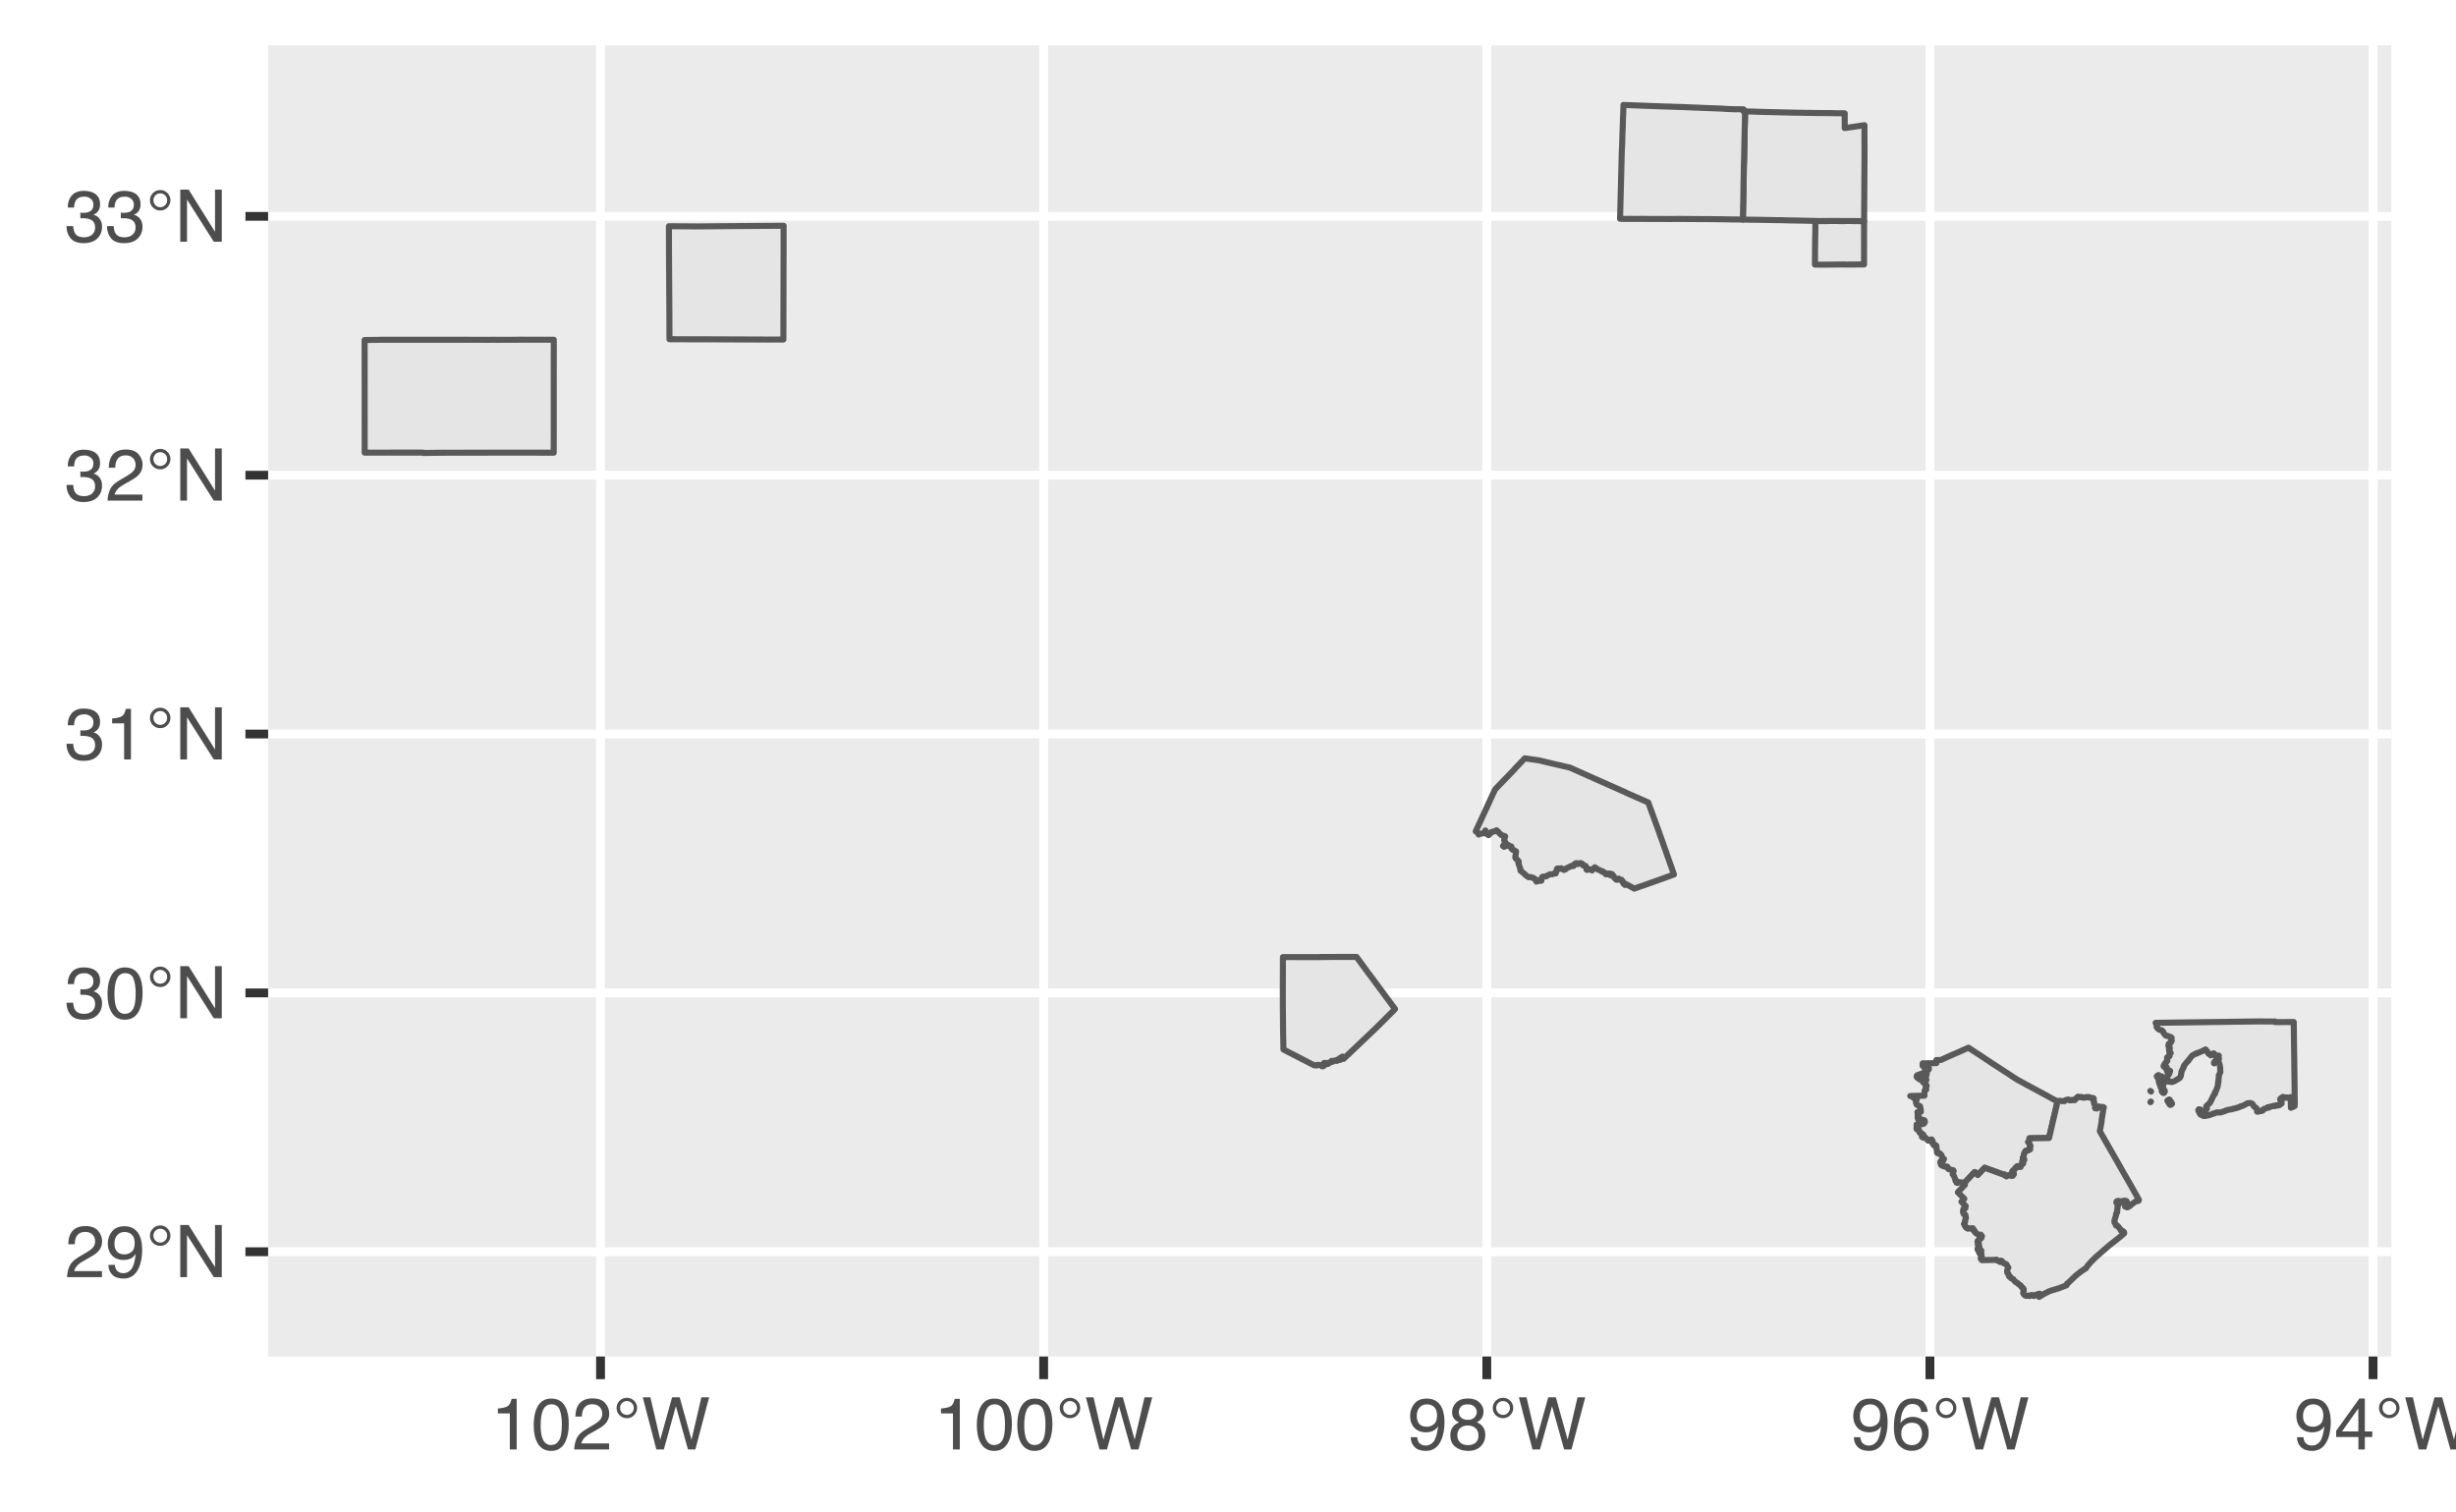 <?xml version="1.0" encoding="UTF-8"?>
<svg xmlns="http://www.w3.org/2000/svg" xmlns:xlink="http://www.w3.org/1999/xlink" width="432pt" height="266pt" viewBox="0 0 432 266" version="1.1">
<defs>
<g>
<symbol overflow="visible" id="glyph0-0">
<path style="stroke:none;" d="M 0.406 0 L 0.406 -9.172 L 7.703 -9.172 L 7.703 0 Z M 6.547 -1.156 L 6.547 -8.031 L 1.562 -8.031 L 1.562 -1.156 Z M 6.547 -1.156 "/>
</symbol>
<symbol overflow="visible" id="glyph0-1">
<path style="stroke:none;" d="M 0.406 0 C 0.445 -0.77 0.602 -1.441 0.875 -2.016 C 1.156 -2.586 1.695 -3.102 2.5 -3.562 L 3.703 -4.266 C 4.234 -4.578 4.609 -4.844 4.828 -5.062 C 5.172 -5.406 5.344 -5.801 5.344 -6.25 C 5.344 -6.77 5.188 -7.18 4.875 -7.484 C 4.562 -7.797 4.145 -7.953 3.625 -7.953 C 2.852 -7.953 2.32 -7.66 2.031 -7.078 C 1.863 -6.766 1.773 -6.332 1.766 -5.781 L 0.625 -5.781 C 0.633 -6.551 0.773 -7.18 1.047 -7.672 C 1.535 -8.547 2.395 -8.984 3.625 -8.984 C 4.656 -8.984 5.406 -8.703 5.875 -8.141 C 6.344 -7.586 6.578 -6.973 6.578 -6.297 C 6.578 -5.578 6.328 -4.969 5.828 -4.469 C 5.535 -4.164 5.016 -3.805 4.266 -3.391 L 3.406 -2.906 C 3 -2.688 2.676 -2.473 2.438 -2.266 C 2.02 -1.898 1.758 -1.5 1.656 -1.062 L 6.547 -1.062 L 6.547 0 Z M 0.406 0 "/>
</symbol>
<symbol overflow="visible" id="glyph0-2">
<path style="stroke:none;" d="M 1.703 -2.156 C 1.734 -1.539 1.973 -1.113 2.422 -0.875 C 2.648 -0.75 2.906 -0.688 3.188 -0.688 C 3.727 -0.688 4.188 -0.91 4.562 -1.359 C 4.945 -1.805 5.219 -2.719 5.375 -4.094 C 5.125 -3.695 4.812 -3.414 4.438 -3.25 C 4.07 -3.094 3.676 -3.016 3.25 -3.016 C 2.395 -3.016 1.711 -3.281 1.203 -3.812 C 0.703 -4.352 0.453 -5.047 0.453 -5.891 C 0.453 -6.703 0.695 -7.414 1.188 -8.031 C 1.688 -8.645 2.422 -8.953 3.391 -8.953 C 4.691 -8.953 5.594 -8.367 6.094 -7.203 C 6.363 -6.555 6.5 -5.75 6.5 -4.781 C 6.5 -3.676 6.336 -2.703 6.016 -1.859 C 5.461 -0.453 4.535 0.25 3.234 0.25 C 2.359 0.25 1.691 0.02 1.234 -0.438 C 0.785 -0.895 0.562 -1.469 0.562 -2.156 Z M 3.406 -4 C 3.852 -4 4.258 -4.145 4.625 -4.438 C 5 -4.727 5.188 -5.242 5.188 -5.984 C 5.188 -6.641 5.02 -7.129 4.688 -7.453 C 4.352 -7.773 3.93 -7.938 3.422 -7.938 C 2.867 -7.938 2.43 -7.75 2.109 -7.375 C 1.785 -7.008 1.625 -6.52 1.625 -5.906 C 1.625 -5.32 1.766 -4.859 2.047 -4.516 C 2.328 -4.172 2.781 -4 3.406 -4 Z M 3.406 -4 "/>
</symbol>
<symbol overflow="visible" id="glyph0-3">
<path style="stroke:none;" d="M 0.969 -9.172 L 2.438 -9.172 L 7.078 -1.75 L 7.078 -9.172 L 8.266 -9.172 L 8.266 0 L 6.859 0 L 2.156 -7.422 L 2.156 0 L 0.969 0 Z M 4.531 -9.172 Z M 4.531 -9.172 "/>
</symbol>
<symbol overflow="visible" id="glyph0-4">
<path style="stroke:none;" d="M 3.328 0.25 C 2.266 0.25 1.492 -0.039 1.016 -0.625 C 0.547 -1.207 0.312 -1.914 0.312 -2.75 L 1.484 -2.75 C 1.535 -2.164 1.645 -1.742 1.812 -1.484 C 2.102 -1.016 2.629 -0.781 3.391 -0.781 C 3.984 -0.781 4.457 -0.938 4.812 -1.25 C 5.164 -1.57 5.344 -1.984 5.344 -2.484 C 5.344 -3.098 5.156 -3.523 4.781 -3.766 C 4.406 -4.016 3.883 -4.141 3.219 -4.141 C 3.133 -4.141 3.055 -4.141 2.984 -4.141 C 2.91 -4.141 2.832 -4.133 2.75 -4.125 L 2.75 -5.125 C 2.863 -5.113 2.957 -5.102 3.031 -5.094 C 3.113 -5.094 3.203 -5.094 3.297 -5.094 C 3.723 -5.094 4.07 -5.16 4.344 -5.297 C 4.812 -5.523 5.047 -5.941 5.047 -6.547 C 5.047 -6.984 4.883 -7.32 4.562 -7.562 C 4.25 -7.812 3.883 -7.938 3.469 -7.938 C 2.719 -7.938 2.195 -7.688 1.906 -7.188 C 1.75 -6.906 1.66 -6.516 1.641 -6.016 L 0.531 -6.016 C 0.531 -6.68 0.664 -7.242 0.938 -7.703 C 1.395 -8.535 2.195 -8.953 3.344 -8.953 C 4.258 -8.953 4.969 -8.75 5.469 -8.344 C 5.969 -7.938 6.219 -7.348 6.219 -6.578 C 6.219 -6.035 6.07 -5.594 5.781 -5.25 C 5.594 -5.039 5.352 -4.875 5.062 -4.75 C 5.531 -4.625 5.895 -4.375 6.156 -4 C 6.426 -3.633 6.562 -3.188 6.562 -2.656 C 6.562 -1.801 6.281 -1.102 5.719 -0.562 C 5.156 -0.02 4.359 0.25 3.328 0.25 Z M 3.328 0.25 "/>
</symbol>
<symbol overflow="visible" id="glyph0-5">
<path style="stroke:none;" d="M 3.469 -8.953 C 4.625 -8.953 5.457 -8.473 5.969 -7.516 C 6.375 -6.773 6.578 -5.766 6.578 -4.484 C 6.578 -3.266 6.395 -2.258 6.031 -1.469 C 5.508 -0.32 4.648 0.25 3.453 0.25 C 2.379 0.25 1.582 -0.219 1.062 -1.156 C 0.625 -1.938 0.406 -2.984 0.406 -4.297 C 0.406 -5.305 0.535 -6.176 0.797 -6.906 C 1.285 -8.27 2.176 -8.953 3.469 -8.953 Z M 3.453 -0.781 C 4.035 -0.781 4.5 -1.035 4.844 -1.547 C 5.188 -2.066 5.359 -3.031 5.359 -4.438 C 5.359 -5.457 5.234 -6.297 4.984 -6.953 C 4.734 -7.609 4.25 -7.938 3.531 -7.938 C 2.863 -7.938 2.379 -7.625 2.078 -7 C 1.773 -6.375 1.625 -5.457 1.625 -4.25 C 1.625 -3.332 1.719 -2.598 1.906 -2.047 C 2.207 -1.203 2.723 -0.781 3.453 -0.781 Z M 3.453 -0.781 "/>
</symbol>
<symbol overflow="visible" id="glyph0-6">
<path style="stroke:none;" d="M 1.219 -6.344 L 1.219 -7.203 C 2.031 -7.273 2.598 -7.406 2.922 -7.594 C 3.242 -7.781 3.484 -8.219 3.641 -8.906 L 4.531 -8.906 L 4.531 0 L 3.328 0 L 3.328 -6.344 Z M 1.219 -6.344 "/>
</symbol>
<symbol overflow="visible" id="glyph0-7">
<path style="stroke:none;" d="M 1.578 -9.172 L 3.312 -1.719 L 5.391 -9.172 L 6.734 -9.172 L 8.812 -1.719 L 10.547 -9.172 L 11.906 -9.172 L 9.484 0 L 8.188 0 L 6.062 -7.609 L 3.938 0 L 2.625 0 L 0.234 -9.172 Z M 1.578 -9.172 "/>
</symbol>
<symbol overflow="visible" id="glyph0-8">
<path style="stroke:none;" d=""/>
</symbol>
<symbol overflow="visible" id="glyph0-9">
<path style="stroke:none;" d="M 3.484 -5.203 C 3.973 -5.203 4.359 -5.336 4.641 -5.609 C 4.922 -5.891 5.062 -6.223 5.062 -6.609 C 5.062 -6.941 4.926 -7.242 4.656 -7.516 C 4.395 -7.797 3.988 -7.938 3.438 -7.938 C 2.895 -7.938 2.504 -7.797 2.266 -7.516 C 2.023 -7.242 1.906 -6.922 1.906 -6.547 C 1.906 -6.117 2.062 -5.785 2.375 -5.547 C 2.688 -5.316 3.055 -5.203 3.484 -5.203 Z M 3.547 -0.766 C 4.066 -0.766 4.5 -0.906 4.844 -1.188 C 5.188 -1.469 5.359 -1.891 5.359 -2.453 C 5.359 -3.023 5.18 -3.461 4.828 -3.766 C 4.473 -4.066 4.02 -4.219 3.469 -4.219 C 2.926 -4.219 2.484 -4.062 2.141 -3.75 C 1.805 -3.445 1.641 -3.023 1.641 -2.484 C 1.641 -2.016 1.797 -1.609 2.109 -1.266 C 2.422 -0.93 2.898 -0.766 3.547 -0.766 Z M 1.953 -4.766 C 1.641 -4.898 1.395 -5.055 1.219 -5.234 C 0.883 -5.566 0.719 -6 0.719 -6.531 C 0.719 -7.195 0.957 -7.77 1.438 -8.25 C 1.926 -8.727 2.613 -8.969 3.5 -8.969 C 4.363 -8.969 5.035 -8.738 5.516 -8.281 C 6.004 -7.832 6.25 -7.305 6.25 -6.703 C 6.25 -6.148 6.109 -5.703 5.828 -5.359 C 5.672 -5.16 5.426 -4.969 5.094 -4.781 C 5.469 -4.613 5.758 -4.414 5.969 -4.188 C 6.363 -3.77 6.562 -3.227 6.562 -2.562 C 6.562 -1.781 6.297 -1.113 5.766 -0.562 C 5.234 -0.02 4.488 0.25 3.531 0.25 C 2.656 0.25 1.914 0.016 1.312 -0.453 C 0.707 -0.922 0.406 -1.609 0.406 -2.516 C 0.406 -3.047 0.535 -3.504 0.797 -3.891 C 1.055 -4.273 1.441 -4.566 1.953 -4.766 Z M 1.953 -4.766 "/>
</symbol>
<symbol overflow="visible" id="glyph0-10">
<path style="stroke:none;" d="M 3.75 -8.984 C 4.75 -8.984 5.441 -8.723 5.828 -8.203 C 6.223 -7.68 6.422 -7.148 6.422 -6.609 L 5.312 -6.609 C 5.25 -6.961 5.145 -7.238 5 -7.438 C 4.727 -7.812 4.316 -8 3.766 -8 C 3.129 -8 2.625 -7.707 2.25 -7.125 C 1.883 -6.539 1.68 -5.707 1.641 -4.625 C 1.898 -5.008 2.227 -5.297 2.625 -5.484 C 2.977 -5.648 3.375 -5.734 3.812 -5.734 C 4.562 -5.734 5.211 -5.492 5.766 -5.016 C 6.328 -4.535 6.609 -3.82 6.609 -2.875 C 6.609 -2.062 6.344 -1.336 5.812 -0.703 C 5.289 -0.078 4.539 0.234 3.562 0.234 C 2.727 0.234 2.004 -0.082 1.391 -0.719 C 0.785 -1.352 0.484 -2.426 0.484 -3.938 C 0.484 -5.039 0.617 -5.984 0.891 -6.766 C 1.41 -8.242 2.363 -8.984 3.75 -8.984 Z M 3.656 -0.766 C 4.25 -0.766 4.691 -0.961 4.984 -1.359 C 5.285 -1.766 5.438 -2.238 5.438 -2.781 C 5.438 -3.238 5.301 -3.672 5.031 -4.078 C 4.77 -4.492 4.297 -4.703 3.609 -4.703 C 3.117 -4.703 2.691 -4.539 2.328 -4.219 C 1.961 -3.906 1.781 -3.426 1.781 -2.781 C 1.781 -2.207 1.945 -1.727 2.281 -1.344 C 2.613 -0.957 3.07 -0.766 3.656 -0.766 Z M 3.656 -0.766 "/>
</symbol>
<symbol overflow="visible" id="glyph0-11">
<path style="stroke:none;" d="M 4.234 -3.172 L 4.234 -7.219 L 1.359 -3.172 Z M 4.25 0 L 4.25 -2.188 L 0.328 -2.188 L 0.328 -3.281 L 4.422 -8.969 L 5.375 -8.969 L 5.375 -3.172 L 6.688 -3.172 L 6.688 -2.188 L 5.375 -2.188 L 5.375 0 Z M 4.25 0 "/>
</symbol>
<symbol overflow="visible" id="glyph1-0">
<path style="stroke:none;" d="M 0.641 2.266 L 0.641 -9.016 L 7.031 -9.016 L 7.031 2.266 Z M 1.359 1.547 L 6.328 1.547 L 6.328 -8.297 L 1.359 -8.297 Z M 1.359 1.547 "/>
</symbol>
<symbol overflow="visible" id="glyph1-1">
<path style="stroke:none;" d="M 3.781 -7.297 C 3.781 -7.641 3.66 -7.926 3.422 -8.156 C 3.18 -8.395 2.895 -8.516 2.562 -8.516 C 2.227 -8.516 1.941 -8.395 1.703 -8.156 C 1.473 -7.926 1.359 -7.641 1.359 -7.297 C 1.359 -6.961 1.473 -6.676 1.703 -6.438 C 1.941 -6.195 2.227 -6.078 2.562 -6.078 C 2.895 -6.078 3.18 -6.195 3.422 -6.438 C 3.66 -6.676 3.781 -6.961 3.781 -7.297 Z M 2.562 -9.094 C 3.062 -9.094 3.484 -8.914 3.828 -8.562 C 4.18 -8.219 4.359 -7.797 4.359 -7.297 C 4.359 -6.805 4.18 -6.383 3.828 -6.031 C 3.484 -5.676 3.062 -5.5 2.562 -5.5 C 2.062 -5.5 1.633 -5.672 1.281 -6.016 C 0.926 -6.367 0.75 -6.797 0.75 -7.297 C 0.75 -7.797 0.926 -8.219 1.281 -8.562 C 1.633 -8.914 2.062 -9.094 2.562 -9.094 Z M 2.562 -9.094 "/>
</symbol>
</g>
<clipPath id="clip1">
  <path d="M 3.414 0 L 428.582 0 L 428.582 266 L 3.414 266 Z M 3.414 0 "/>
</clipPath>
<clipPath id="clip2">
  <path d="M 47.16 7.969 L 420.617 7.969 L 420.617 238.586 L 47.16 238.586 Z M 47.16 7.969 "/>
</clipPath>
<clipPath id="clip3">
  <path d="M 104 7.969 L 107 7.969 L 107 238.586 L 104 238.586 Z M 104 7.969 "/>
</clipPath>
<clipPath id="clip4">
  <path d="M 182 7.969 L 185 7.969 L 185 238.586 L 182 238.586 Z M 182 7.969 "/>
</clipPath>
<clipPath id="clip5">
  <path d="M 260 7.969 L 263 7.969 L 263 238.586 L 260 238.586 Z M 260 7.969 "/>
</clipPath>
<clipPath id="clip6">
  <path d="M 338 7.969 L 341 7.969 L 341 238.586 L 338 238.586 Z M 338 7.969 "/>
</clipPath>
<clipPath id="clip7">
  <path d="M 416 7.969 L 419 7.969 L 419 238.586 L 416 238.586 Z M 416 7.969 "/>
</clipPath>
<clipPath id="clip8">
  <path d="M 47.16 219 L 420.617 219 L 420.617 221 L 47.16 221 Z M 47.16 219 "/>
</clipPath>
<clipPath id="clip9">
  <path d="M 47.16 173 L 420.617 173 L 420.617 176 L 47.16 176 Z M 47.16 173 "/>
</clipPath>
<clipPath id="clip10">
  <path d="M 47.16 128 L 420.617 128 L 420.617 130 L 47.16 130 Z M 47.16 128 "/>
</clipPath>
<clipPath id="clip11">
  <path d="M 47.16 82 L 420.617 82 L 420.617 85 L 47.16 85 Z M 47.16 82 "/>
</clipPath>
<clipPath id="clip12">
  <path d="M 47.16 37 L 420.617 37 L 420.617 39 L 47.16 39 Z M 47.16 37 "/>
</clipPath>
</defs>
<g id="surface24">
<rect x="0" y="0" width="432" height="266" style="fill:rgb(100%,100%,100%);fill-opacity:1;stroke:none;"/>
<g clip-path="url(#clip1)" clip-rule="nonzero">
<path style="fill-rule:nonzero;fill:rgb(100%,100%,100%);fill-opacity:1;stroke-width:1.552;stroke-linecap:round;stroke-linejoin:round;stroke:rgb(100%,100%,100%);stroke-opacity:1;stroke-miterlimit:10;" d="M 3.414 266 L 428.582 266 L 428.582 0 L 3.414 0 Z M 3.414 266 "/>
</g>
<g clip-path="url(#clip2)" clip-rule="nonzero">
<path style=" stroke:none;fill-rule:nonzero;fill:rgb(92.157%,92.157%,92.157%);fill-opacity:1;" d="M 47.16 238.59 L 420.617 238.59 L 420.617 7.973 L 47.16 7.973 Z M 47.16 238.59 "/>
</g>
<g clip-path="url(#clip3)" clip-rule="nonzero">
<path style="fill:none;stroke-width:1.552;stroke-linecap:round;stroke-linejoin:round;stroke:rgb(100%,100%,100%);stroke-opacity:1;stroke-miterlimit:10;" d="M 105.629 238.59 L 105.629 7.969 "/>
</g>
<g clip-path="url(#clip4)" clip-rule="nonzero">
<path style="fill:none;stroke-width:1.552;stroke-linecap:round;stroke-linejoin:round;stroke:rgb(100%,100%,100%);stroke-opacity:1;stroke-miterlimit:10;" d="M 183.574 238.59 L 183.574 7.969 "/>
</g>
<g clip-path="url(#clip5)" clip-rule="nonzero">
<path style="fill:none;stroke-width:1.552;stroke-linecap:round;stroke-linejoin:round;stroke:rgb(100%,100%,100%);stroke-opacity:1;stroke-miterlimit:10;" d="M 261.52 238.59 L 261.52 7.969 "/>
</g>
<g clip-path="url(#clip6)" clip-rule="nonzero">
<path style="fill:none;stroke-width:1.552;stroke-linecap:round;stroke-linejoin:round;stroke:rgb(100%,100%,100%);stroke-opacity:1;stroke-miterlimit:10;" d="M 339.465 238.59 L 339.465 7.969 "/>
</g>
<g clip-path="url(#clip7)" clip-rule="nonzero">
<path style="fill:none;stroke-width:1.552;stroke-linecap:round;stroke-linejoin:round;stroke:rgb(100%,100%,100%);stroke-opacity:1;stroke-miterlimit:10;" d="M 417.41 238.59 L 417.41 7.969 "/>
</g>
<g clip-path="url(#clip8)" clip-rule="nonzero">
<path style="fill:none;stroke-width:1.552;stroke-linecap:round;stroke-linejoin:round;stroke:rgb(100%,100%,100%);stroke-opacity:1;stroke-miterlimit:10;" d="M 47.16 220.164 L 420.613 220.164 "/>
</g>
<g clip-path="url(#clip9)" clip-rule="nonzero">
<path style="fill:none;stroke-width:1.552;stroke-linecap:round;stroke-linejoin:round;stroke:rgb(100%,100%,100%);stroke-opacity:1;stroke-miterlimit:10;" d="M 47.16 174.637 L 420.613 174.637 "/>
</g>
<g clip-path="url(#clip10)" clip-rule="nonzero">
<path style="fill:none;stroke-width:1.552;stroke-linecap:round;stroke-linejoin:round;stroke:rgb(100%,100%,100%);stroke-opacity:1;stroke-miterlimit:10;" d="M 47.16 129.105 L 420.613 129.105 "/>
</g>
<g clip-path="url(#clip11)" clip-rule="nonzero">
<path style="fill:none;stroke-width:1.552;stroke-linecap:round;stroke-linejoin:round;stroke:rgb(100%,100%,100%);stroke-opacity:1;stroke-miterlimit:10;" d="M 47.16 83.578 L 420.613 83.578 "/>
</g>
<g clip-path="url(#clip12)" clip-rule="nonzero">
<path style="fill:none;stroke-width:1.552;stroke-linecap:round;stroke-linejoin:round;stroke:rgb(100%,100%,100%);stroke-opacity:1;stroke-miterlimit:10;" d="M 47.16 38.051 L 420.613 38.051 "/>
</g>
<path style="fill-rule:evenodd;fill:rgb(89.804%,89.804%,89.804%);fill-opacity:1;stroke-width:1.067;stroke-linecap:butt;stroke-linejoin:round;stroke:rgb(34.902%,34.902%,34.902%);stroke-opacity:1;stroke-miterlimit:10;" d="M 336 192.77 L 338.5 192.715 L 338.5 192.043 L 338.551 191.926 L 338.543 191.789 L 338.582 191.734 L 338.73 191.727 L 338.762 191.664 L 338.824 191.613 L 338.785 191.527 L 338.762 191.359 L 338.715 191.23 L 338.734 191.141 L 338.879 191.055 L 338.891 190.949 L 338.832 190.836 L 338.781 190.777 L 338.621 190.676 L 338.492 190.57 L 338.32 190.375 L 338.223 190.316 L 338.176 190.195 L 338.199 190.137 L 338.277 190.098 L 338.41 190.156 L 338.531 190.191 L 338.652 190.172 L 338.758 190.098 L 338.84 189.945 L 338.812 189.773 L 338.746 189.668 L 338.617 189.594 L 338.488 189.551 L 338.434 189.477 L 338.309 189.422 L 338.262 189.422 L 338.152 189.469 L 338.055 189.543 L 337.949 189.672 L 337.758 189.852 L 337.668 189.863 L 337.57 189.816 L 337.473 189.719 L 337.422 189.633 L 337.363 189.57 L 337.223 189.535 L 337.141 189.426 L 337.129 189.387 L 337.145 189.234 L 337.234 189.117 L 337.316 189.074 L 337.602 188.996 L 337.883 188.863 L 338.066 188.824 L 338.25 188.82 L 338.363 188.859 L 338.453 188.922 L 338.531 189.004 L 338.578 189.195 L 338.629 189.254 L 338.73 189.254 L 338.816 189.203 L 338.879 189.082 L 338.891 188.934 L 338.918 188.805 L 338.922 188.699 L 338.898 188.586 L 338.832 188.445 L 338.715 188.305 L 338.594 188.199 L 338.582 188.066 L 338.625 188.039 L 338.691 188.055 L 338.914 188.16 L 339.012 188.176 L 339.172 188.16 L 339.23 188.117 L 339.285 187.984 L 339.289 187.902 L 339.238 187.754 L 339.211 187.617 L 339.168 187.488 L 339.086 187.422 L 339.012 187.391 L 338.844 187.402 L 338.492 187.516 L 338.387 187.523 L 338.246 187.516 L 338.195 187.488 L 338.164 187.402 L 338.207 187.102 L 338.191 187.023 L 339.906 187 L 340.535 186.988 L 340.598 186.992 L 340.586 186.453 L 341.379 186.438 L 342.559 185.898 L 343.273 185.578 L 344.426 185.086 L 344.965 184.848 L 344.977 184.844 L 345.133 184.77 L 346.238 184.273 L 346.766 184.617 L 346.773 184.625 L 347.195 184.898 L 347.27 184.949 L 347.363 185.008 L 347.504 185.102 L 347.77 185.273 L 348.129 185.5 L 348.191 185.539 L 348.195 185.539 L 348.309 185.609 L 348.336 185.625 L 348.402 185.684 L 348.57 185.801 L 349.086 186.129 L 349.152 186.18 L 349.5 186.418 L 349.652 186.504 L 349.699 186.539 L 349.848 186.641 L 349.891 186.676 L 349.938 186.707 L 349.973 186.734 L 350.727 187.227 L 350.836 187.301 L 351.082 187.457 L 351.613 187.801 L 351.66 187.836 L 351.809 187.93 L 352.105 188.125 L 352.277 188.238 L 352.293 188.25 L 352.293 188.262 L 352.312 188.258 L 352.324 188.266 L 352.355 188.289 L 352.535 188.406 L 352.941 188.672 L 353.02 188.707 L 353.027 188.711 L 353.078 188.742 L 353.203 188.832 L 353.289 188.891 L 353.32 188.91 L 353.355 188.934 L 353.359 188.938 L 353.672 189.145 L 353.699 189.168 L 353.723 189.18 L 354.152 189.465 L 354.203 189.496 L 354.316 189.57 L 354.43 189.641 L 354.664 189.797 L 355.141 190.066 L 355.172 190.078 L 355.254 190.121 L 355.359 190.18 L 355.566 190.293 L 355.711 190.383 L 355.73 190.391 L 355.766 190.406 L 355.996 190.527 L 356.172 190.629 L 356.398 190.754 L 356.629 190.871 L 356.703 190.914 L 356.82 190.98 L 356.941 191.043 L 357 191.074 L 357.086 191.113 L 357.152 191.16 L 357.246 191.211 L 357.473 191.332 L 357.512 191.352 L 358.117 191.672 L 358.137 191.684 L 358.148 191.691 L 358.223 191.734 L 358.25 191.746 L 358.551 191.91 L 358.617 191.945 L 359.145 192.238 L 359.23 192.273 L 359.309 192.312 L 359.559 192.457 L 359.852 192.617 L 359.891 192.633 L 360.312 192.863 L 360.652 193.055 L 360.773 193.117 L 361.02 193.258 L 361.629 193.586 L 361.641 193.598 L 361.652 193.605 L 361.91 193.746 L 361.535 195.375 L 361.41 195.898 L 361.305 196.359 L 361.164 196.934 L 361.051 197.422 L 361.031 197.512 L 360.891 198.121 L 360.414 200.164 L 357.562 200.199 L 357.434 200.234 L 357.355 200.199 L 356.98 200.207 L 357.008 200.258 L 357 200.348 L 356.953 200.5 L 356.934 200.641 L 356.895 200.711 L 356.773 200.797 L 356.758 200.879 L 356.77 200.914 L 356.93 201.059 L 357.02 201.25 L 357.043 201.34 L 357.121 201.469 L 357.168 201.602 L 357.125 201.719 L 357.039 201.777 L 357.008 201.832 L 357.047 201.98 L 357.109 202.082 L 357.098 202.172 L 356.887 202.246 L 356.762 202.34 L 356.66 202.387 L 356.5 202.359 L 356.398 202.371 L 356.355 202.398 L 356.328 202.422 L 356.211 202.582 L 356.133 202.688 L 356.047 202.973 L 356 203.047 L 356 203.195 L 355.949 203.406 L 355.914 203.543 L 355.836 203.613 L 355.801 203.68 L 355.816 203.734 L 356.012 203.871 L 356.07 203.938 L 356.066 204.016 L 355.984 204.098 L 355.824 204.113 L 355.754 204.16 L 355.73 204.234 L 355.781 204.402 L 355.879 204.555 L 355.867 204.656 L 355.789 204.723 L 355.555 204.824 L 355.512 204.871 L 355.48 204.93 L 355.453 205.184 L 355.414 205.254 L 355.273 205.242 L 355.238 205.219 L 355.195 205.246 L 355.07 205.25 L 354.934 205.215 L 354.902 205.121 L 354.859 205.105 L 354.852 205.164 L 354.781 205.176 L 354.746 205.262 L 354.664 205.297 L 354.648 205.336 L 354.535 205.434 L 354.488 205.441 L 354.477 205.52 L 354.441 205.559 L 354.426 205.625 L 354.27 205.758 L 354.234 205.75 L 354.188 205.82 L 354.051 205.914 L 353.957 206.074 L 353.965 206.094 L 354.141 206.211 L 354.195 206.273 L 354.211 206.453 L 354.242 206.512 L 354.168 206.566 L 354.117 206.703 L 354.074 206.727 L 354.02 206.816 L 353.988 206.789 L 353.922 206.832 L 353.871 206.812 L 353.832 206.84 L 353.781 206.793 L 353.695 206.77 L 353.66 206.707 L 353.645 206.734 L 353.59 206.699 L 353.602 206.648 L 353.469 206.66 L 353.426 206.762 L 353.348 206.785 L 353.23 206.766 L 353.164 206.793 L 353.066 206.746 L 353 206.762 L 352.977 206.801 L 352.926 206.918 L 352.871 206.863 L 352.719 206.754 L 352.66 206.766 L 352.574 206.699 L 352.543 206.66 L 352.52 206.555 L 352.348 206.562 L 352.219 206.527 L 349.316 205.473 L 349.199 205.434 L 349.098 205.391 L 347.883 206.676 L 347.344 206.141 L 345.402 208.207 L 345.32 208.133 L 345.277 208.039 L 345.176 208.059 L 345.043 207.965 L 344.871 207.973 L 344.723 207.996 L 344.625 207.914 L 344.574 207.906 L 344.441 208.02 L 344.367 208.027 L 344.258 208.066 L 344.203 208.055 L 344.156 208.02 L 344.164 207.914 L 344.137 207.836 L 344.031 207.793 L 343.949 207.676 L 343.961 207.453 L 343.91 207.371 L 343.844 207.215 L 343.762 207.074 L 343.715 206.863 L 343.645 206.777 L 343.637 206.727 L 343.539 206.645 L 343.457 206.539 L 343.5 206.461 L 343.531 206.328 L 343.512 206.199 L 343.645 206.008 L 343.641 205.941 L 343.578 205.824 L 343.535 205.812 L 343.43 205.852 L 343.344 205.793 L 343.215 205.73 L 343.105 205.734 L 343.012 205.695 L 342.867 205.656 L 342.793 205.656 L 342.715 205.625 L 342.625 205.434 L 342.605 205.309 L 342.453 205.164 L 342.371 205.152 L 342.133 205.207 L 342.078 205.203 L 341.961 205.125 L 341.902 205.133 L 341.789 205.062 L 341.711 205.055 L 341.637 205.039 L 341.434 204.898 L 341.391 204.84 L 341.434 204.754 L 341.43 204.637 L 341.328 204.57 L 341.281 204.453 L 341.328 204.402 L 341.312 204.316 L 341.406 204.316 L 341.422 204.188 L 341.449 204.16 L 341.516 204.242 L 341.57 204.098 L 341.629 204.152 L 341.73 204.113 L 341.797 204.152 L 341.824 204.113 L 341.82 203.988 L 341.863 203.941 L 341.852 203.879 L 341.941 203.848 L 341.797 203.727 L 341.77 203.785 L 341.719 203.77 L 341.699 203.711 L 341.652 203.723 L 341.609 203.48 L 341.555 203.398 L 341.484 203.238 L 341.512 203.188 L 341.438 203.141 L 341.43 203.109 L 341.32 202.988 L 341.242 202.988 L 341.234 202.891 L 341.184 202.863 L 341.137 202.891 L 341.102 202.812 L 341.012 202.797 L 340.969 202.844 L 340.906 202.82 L 340.875 202.863 L 340.82 202.812 L 340.738 202.773 L 340.742 202.734 L 340.695 202.707 L 340.703 202.641 L 340.75 202.539 L 340.711 202.367 L 340.652 202.316 L 340.664 202.188 L 340.633 202.152 L 340.668 202.129 L 340.648 201.988 L 340.555 201.848 L 340.539 201.754 L 340.566 201.645 L 340.605 201.57 L 340.547 201.523 L 340.543 201.465 L 340.5 201.43 L 340.414 201.441 L 340.289 201.477 L 340.164 201.461 L 340.133 201.348 L 340.098 201.273 L 340.031 201.238 L 340.039 201.18 L 340.004 201.137 L 339.945 201.148 L 339.926 201.102 L 339.957 200.969 L 340.004 200.922 L 339.926 200.773 L 339.934 200.672 L 339.84 200.57 L 339.777 200.414 L 339.66 200.418 L 339.664 200.453 L 339.57 200.512 L 339.418 200.539 L 339.316 200.637 L 339.141 200.609 L 339.082 200.516 L 338.988 200.418 L 338.98 200.359 L 338.867 200.316 L 338.812 200.258 L 338.801 200.254 L 338.781 200.25 L 338.738 200.25 L 338.73 200.145 L 338.668 200.074 L 338.594 200.062 L 338.316 200.086 L 338.227 200.07 L 338.145 199.988 L 338.09 199.996 L 338.047 199.938 L 338.039 199.871 L 338.234 199.77 L 338.312 199.699 L 338.316 199.582 L 338.188 199.488 L 338.156 199.543 L 337.996 199.539 L 337.949 199.496 L 338.004 199.383 L 337.992 199.332 L 337.949 199.285 L 337.926 199.344 L 337.844 199.352 L 337.766 199.312 L 337.785 199.203 L 337.766 199.152 L 337.598 199.137 L 337.543 198.926 L 337.559 198.801 L 337.516 198.668 L 337.434 198.684 L 337.371 198.641 L 337.273 198.664 L 337.242 198.602 L 337.141 198.613 L 337.172 198.555 L 337.102 198.469 L 337.148 198.316 L 337.215 198.25 L 337.156 198.191 L 337.129 198.121 L 337.176 198.09 L 337.18 198.031 L 337.113 197.977 L 337.145 197.859 L 337.141 197.77 L 337.191 197.844 L 337.266 197.82 L 337.398 197.66 L 337.473 197.727 L 337.625 197.797 L 337.688 197.738 L 337.797 197.789 L 337.875 197.738 L 337.914 197.754 L 338.082 197.75 L 338.156 197.711 L 338.254 197.598 L 338.344 197.633 L 338.441 197.625 L 338.434 197.551 L 338.48 197.438 L 338.594 197.312 L 338.57 197.25 L 338.492 197.227 L 338.52 197.078 L 338.383 196.988 L 338.277 197.043 L 338.227 196.992 L 338.137 196.934 L 338.051 196.906 L 337.906 196.961 L 337.688 196.934 L 337.629 196.957 L 337.512 196.883 L 337.398 196.855 L 337.332 196.734 L 337.395 196.66 L 337.293 196.574 L 337.332 196.5 L 337.484 196.344 L 337.469 196.297 L 337.426 196.242 L 337.32 196.242 L 337.301 196.234 L 337.336 196.121 L 337.301 196.027 L 337.336 195.984 L 337.309 195.902 L 337.34 195.797 L 337.27 195.602 L 337.316 195.586 L 337.465 195.648 L 337.48 195.562 L 337.512 195.543 L 337.566 195.57 L 337.547 195.617 L 337.594 195.656 L 337.641 195.613 L 337.629 195.578 L 337.766 195.551 L 337.863 195.555 L 337.871 195.492 L 337.781 195.418 L 337.789 195.336 L 337.855 195.273 L 337.848 195.137 L 337.793 195.09 L 337.832 194.969 L 337.746 194.836 L 337.715 194.762 L 337.73 194.578 L 337.621 194.496 L 337.383 194.43 L 337.246 194.332 L 337.207 194.336 L 337.129 194.273 L 337.078 194.09 L 337.008 193.945 L 337.051 193.855 L 337.027 193.801 L 337.055 193.727 L 337.02 193.66 L 337.02 193.59 L 337.078 193.543 L 337.086 193.477 L 337.137 193.441 L 337.145 193.371 L 337.035 193.234 L 336.918 193.227 L 336.852 193.254 L 336.684 193.191 L 336.625 193.109 L 336.512 192.996 L 336.176 192.797 Z M 336 192.77 "/>
<path style="fill-rule:evenodd;fill:rgb(89.804%,89.804%,89.804%);fill-opacity:1;stroke-width:1.067;stroke-linecap:butt;stroke-linejoin:round;stroke:rgb(34.902%,34.902%,34.902%);stroke-opacity:1;stroke-miterlimit:10;" d="M 319.242 45.668 L 319.246 45.629 L 319.25 44.805 L 319.254 44.574 L 319.254 43.816 L 319.262 43.688 L 319.262 43.676 L 319.266 43.539 L 319.266 42.988 L 319.27 42.613 L 319.273 42.582 L 319.273 42.441 L 319.277 42.281 L 319.277 42.043 L 319.281 41.82 L 319.285 41.562 L 319.289 41.316 L 319.301 41.277 L 319.305 40.859 L 319.309 40.535 L 319.309 40.465 L 319.316 40.145 L 319.316 39.207 L 319.32 39.004 L 319.32 38.855 L 319.328 38.855 L 319.535 38.859 L 319.555 38.863 L 319.715 38.867 L 319.742 38.871 L 319.863 38.879 L 320.375 38.875 L 321.277 38.871 L 321.395 38.871 L 322.164 38.855 L 322.395 38.863 L 322.617 38.863 L 323.129 38.871 L 323.133 38.859 L 323.355 38.859 L 323.355 38.871 L 323.641 38.875 L 323.996 38.875 L 325.016 38.867 L 325.535 38.867 L 326.848 38.883 L 326.891 38.879 L 327.648 38.891 L 327.883 38.883 L 327.883 39.566 L 327.879 41.969 L 327.883 42.695 L 327.879 44.102 L 327.879 45.258 L 327.875 46.512 L 327.305 46.512 L 324.695 46.531 L 324.625 46.531 L 324.457 46.512 L 322.598 46.531 L 321.359 46.547 L 320.633 46.551 L 320.48 46.551 L 320.422 46.555 L 320.395 46.555 L 320.352 46.551 L 319.238 46.535 Z M 319.242 45.668 "/>
<path style="fill-rule:evenodd;fill:rgb(89.804%,89.804%,89.804%);fill-opacity:1;stroke-width:1.067;stroke-linecap:butt;stroke-linejoin:round;stroke:rgb(34.902%,34.902%,34.902%);stroke-opacity:1;stroke-miterlimit:10;" d="M 306.574 38.078 L 306.578 37.785 L 306.582 37.758 L 306.582 37.5 L 306.586 37.465 L 306.59 37.301 L 306.59 37.293 L 306.594 37.23 L 306.598 37.184 L 306.602 36.879 L 306.602 36.668 L 306.617 35.98 L 306.621 35.77 L 306.629 35.496 L 306.633 35.457 L 306.637 35.312 L 306.637 35.152 L 306.652 34.27 L 306.656 34.152 L 306.656 34.113 L 306.664 33.785 L 306.672 33.211 L 306.672 32.758 L 306.676 32.629 L 306.676 32.621 L 306.711 31.137 L 306.711 31.102 L 306.727 30.402 L 306.723 30.078 L 306.727 29.762 L 306.742 29.109 L 306.754 28.695 L 306.766 28.285 L 306.773 28.066 L 306.773 28.059 L 306.793 27.555 L 306.781 27.492 L 306.809 26.391 L 306.809 26.387 L 306.812 26.082 L 306.824 25.77 L 306.816 25.68 L 306.832 25.434 L 306.828 25.414 L 306.844 24.766 L 306.844 24.578 L 306.863 23.992 L 306.875 23.398 L 306.883 22.633 L 306.91 21.805 L 306.922 21.32 L 306.922 21.309 L 306.918 21.285 L 306.945 20.18 L 306.957 19.59 L 308.027 19.617 L 309.371 19.66 L 309.484 19.668 L 309.629 19.668 L 309.781 19.672 L 309.789 19.672 L 309.863 19.676 L 309.867 19.676 L 310.18 19.684 L 310.402 19.691 L 310.566 19.695 L 310.594 19.695 L 311.121 19.707 L 313.879 19.777 L 313.984 19.781 L 315.688 19.816 L 316.477 19.828 L 316.766 19.828 L 316.938 19.836 L 317.023 19.836 L 317.273 19.84 L 317.336 19.84 L 317.453 19.844 L 317.473 19.844 L 317.922 19.855 L 317.969 19.848 L 318.68 19.863 L 319.172 19.871 L 321.812 19.891 L 321.98 19.891 L 322.723 19.91 L 322.914 19.918 L 323.672 19.918 L 323.785 19.926 L 324.082 19.914 L 324.402 19.926 L 324.477 19.938 L 324.473 19.977 L 324.477 20 L 324.477 20.969 L 324.48 21.605 L 324.48 22.52 L 325.188 22.426 L 326.531 22.234 L 326.883 22.18 L 327.301 22.113 L 327.32 22.109 L 327.344 22.109 L 327.953 22.027 L 327.953 23.785 L 327.957 24.645 L 327.957 25.055 L 327.961 25.762 L 327.965 26.918 L 327.957 26.992 L 327.961 28.477 L 327.961 28.484 L 327.957 28.566 L 327.949 29.352 L 327.949 29.551 L 327.938 31.023 L 327.938 31.035 L 327.926 33.406 L 327.922 33.477 L 327.922 34.617 L 327.914 35.16 L 327.914 35.18 L 327.91 35.242 L 327.91 35.25 L 327.906 35.836 L 327.898 37.508 L 327.898 37.812 L 327.902 37.832 L 327.902 37.848 L 327.891 38.492 L 327.883 38.883 L 327.648 38.891 L 326.891 38.879 L 326.848 38.883 L 325.535 38.867 L 325.016 38.867 L 323.996 38.875 L 323.641 38.875 L 323.355 38.871 L 323.355 38.859 L 323.133 38.859 L 323.129 38.871 L 322.617 38.863 L 322.395 38.863 L 322.164 38.855 L 321.395 38.871 L 321.277 38.871 L 320.375 38.875 L 319.863 38.879 L 319.742 38.871 L 319.715 38.867 L 319.555 38.863 L 319.535 38.859 L 319.328 38.855 L 319.32 38.855 L 319.164 38.852 L 318.914 38.844 L 318.434 38.836 L 318.016 38.828 L 317.676 38.82 L 317.637 38.82 L 317.055 38.805 L 316.711 38.797 L 316.699 38.797 L 316.238 38.789 L 315.562 38.777 L 315.23 38.77 L 314.945 38.77 L 314.488 38.758 L 314.219 38.75 L 313.539 38.727 L 313.484 38.727 L 313.25 38.723 L 313.184 38.723 L 313.012 38.719 L 312.867 38.719 L 312.652 38.723 L 312.195 38.711 L 311.973 38.711 L 311.746 38.699 L 311.734 38.699 L 311.484 38.695 L 311.438 38.695 L 311.09 38.691 L 311.086 38.691 L 310.781 38.684 L 310.664 38.68 L 310.488 38.68 L 310.297 38.676 L 309.984 38.668 L 309.535 38.664 L 309.527 38.664 L 309.402 38.66 L 309.117 38.656 L 308.918 38.652 L 308.527 38.648 L 308.164 38.641 L 308.023 38.641 L 307.766 38.637 L 307.402 38.629 L 307.176 38.625 L 307.117 38.625 L 306.77 38.617 L 306.574 38.617 L 306.578 38.383 L 306.574 38.172 Z M 306.574 38.078 "/>
<path style="fill-rule:evenodd;fill:rgb(89.804%,89.804%,89.804%);fill-opacity:1;stroke-width:1.067;stroke-linecap:butt;stroke-linejoin:round;stroke:rgb(34.902%,34.902%,34.902%);stroke-opacity:1;stroke-miterlimit:10;" d="M 284.973 38.051 L 284.984 37.449 L 285.016 36.387 L 285.051 35.016 L 285.051 34.984 L 285.066 34.406 L 285.074 34.133 L 285.074 34.109 L 285.078 33.914 L 285.09 33.574 L 285.098 33.262 L 285.117 32.566 L 285.117 32.555 L 285.129 32.051 L 285.156 30.961 L 285.188 29.695 L 285.219 28.594 L 285.227 28.277 L 285.23 28.156 L 285.23 28.082 L 285.258 27.031 L 285.262 26.844 L 285.293 26.191 L 285.312 25.836 L 285.328 25.375 L 285.359 24.621 L 285.367 24.039 L 285.445 21.949 L 285.461 21.527 L 285.457 21.441 L 285.527 19.645 L 285.531 19.633 L 285.562 18.453 L 287.102 18.516 L 288.082 18.551 L 288.621 18.574 L 291.176 18.668 L 291.914 18.695 L 293 18.73 L 293.242 18.738 L 293.629 18.75 L 293.668 18.75 L 294.156 18.766 L 294.18 18.77 L 296.137 18.832 L 296.258 18.84 L 299.633 18.977 L 301.172 19.035 L 302.488 19.086 L 302.68 19.094 L 302.848 19.098 L 302.859 19.098 L 303.637 19.156 L 305.328 19.223 L 305.629 19.207 L 306.688 19.23 L 306.684 19.586 L 306.934 19.59 L 306.957 19.59 L 306.945 20.18 L 306.918 21.285 L 306.922 21.309 L 306.922 21.32 L 306.91 21.805 L 306.883 22.633 L 306.875 23.398 L 306.863 23.992 L 306.844 24.578 L 306.844 24.766 L 306.828 25.414 L 306.832 25.434 L 306.816 25.68 L 306.824 25.77 L 306.812 26.082 L 306.809 26.387 L 306.809 26.391 L 306.781 27.492 L 306.793 27.555 L 306.773 28.059 L 306.773 28.066 L 306.766 28.285 L 306.754 28.695 L 306.742 29.109 L 306.727 29.762 L 306.723 30.078 L 306.727 30.402 L 306.711 31.102 L 306.711 31.137 L 306.676 32.621 L 306.676 32.629 L 306.672 32.758 L 306.672 33.211 L 306.664 33.785 L 306.656 34.113 L 306.656 34.152 L 306.652 34.27 L 306.637 35.152 L 306.637 35.312 L 306.633 35.457 L 306.629 35.496 L 306.621 35.77 L 306.617 35.98 L 306.602 36.668 L 306.602 36.879 L 306.598 37.184 L 306.594 37.23 L 306.59 37.293 L 306.59 37.301 L 306.586 37.465 L 306.582 37.5 L 306.582 37.758 L 306.578 37.785 L 306.574 38.078 L 306.574 38.172 L 306.578 38.383 L 306.574 38.617 L 306.441 38.617 L 306.312 38.613 L 306.156 38.609 L 306.148 38.609 L 306.105 38.605 L 305.723 38.605 L 305.625 38.602 L 305.355 38.598 L 304.754 38.598 L 304.363 38.59 L 304 38.582 L 303.309 38.57 L 302.852 38.559 L 302.836 38.559 L 302.773 38.562 L 302.742 38.559 L 302.141 38.551 L 302.105 38.551 L 301.793 38.547 L 301.523 38.543 L 301.516 38.543 L 301.441 38.547 L 301.27 38.543 L 301.262 38.543 L 301.035 38.539 L 300.875 38.539 L 300.762 38.535 L 299.234 38.535 L 298.727 38.527 L 297.949 38.523 L 297.094 38.516 L 296.234 38.512 L 295.785 38.508 L 295.652 38.512 L 295.562 38.504 L 295.395 38.504 L 294.379 38.512 L 293.973 38.516 L 293.289 38.516 L 292.273 38.508 L 291.578 38.512 L 290.23 38.512 L 289.238 38.496 L 289.234 38.496 L 289.027 38.492 L 288.789 38.492 L 287.992 38.5 L 287.676 38.5 L 286.617 38.496 L 285.684 38.5 L 285.359 38.488 L 285.012 38.473 L 284.961 38.469 Z M 284.973 38.051 "/>
<path style="fill-rule:evenodd;fill:rgb(89.804%,89.804%,89.804%);fill-opacity:1;stroke-width:1.067;stroke-linecap:butt;stroke-linejoin:round;stroke:rgb(34.902%,34.902%,34.902%);stroke-opacity:1;stroke-miterlimit:10;" d="M 117.66 39.789 L 122.875 39.824 L 127.359 39.781 L 137.844 39.707 L 137.832 40.004 L 137.832 43.719 L 137.805 54.988 L 137.797 55.117 L 137.797 55.332 L 137.805 55.355 L 137.797 59.555 L 137.797 59.715 L 134.902 59.723 L 134.844 59.719 L 131.805 59.707 L 129.988 59.703 L 124.434 59.68 L 120.93 59.676 L 120.754 59.676 L 117.758 59.668 L 117.746 56.73 L 117.738 54.844 L 117.703 49.355 L 117.68 45.871 Z M 117.66 39.789 "/>
<path style="fill-rule:evenodd;fill:rgb(89.804%,89.804%,89.804%);fill-opacity:1;stroke-width:1.067;stroke-linecap:butt;stroke-linejoin:round;stroke:rgb(34.902%,34.902%,34.902%);stroke-opacity:1;stroke-miterlimit:10;" d="M 259.574 146.219 L 260.336 144.566 L 261.598 141.844 L 262.52 139.828 L 262.969 138.867 L 263.875 137.914 L 265.152 136.594 L 265.258 136.488 L 265.301 136.473 L 265.293 136.449 L 265.695 136.035 L 266.23 135.484 L 266.52 135.148 L 268.203 133.379 L 269.277 133.535 L 270.391 133.691 L 270.707 133.738 L 271.25 133.859 L 271.426 133.91 L 272.113 134.074 L 272.973 134.277 L 273.941 134.5 L 276.133 135.008 L 277.508 135.621 L 277.523 135.625 L 279.027 136.297 L 279.445 136.484 L 280.496 136.949 L 282.547 137.863 L 283.152 138.133 L 284.148 138.574 L 284.809 138.871 L 285.359 139.113 L 285.863 139.336 L 285.922 139.383 L 286.5 139.637 L 286.586 139.68 L 287.594 140.113 L 287.672 140.156 L 288.195 140.383 L 288.496 140.508 L 289.789 141.086 L 289.914 141.141 L 290.625 143.074 L 291.262 144.828 L 291.68 145.965 L 291.84 146.41 L 291.918 146.645 L 291.965 146.777 L 291.988 146.852 L 292 146.898 L 292.078 147.117 L 292.121 147.211 L 294.066 152.734 L 294.176 153.047 L 294.445 153.812 L 293.207 154.258 L 291.141 155 L 289.52 155.574 L 288.547 155.914 L 287.457 156.293 L 286.09 155.535 L 285.938 155.652 L 285.785 155.629 L 285.766 155.473 L 285.703 155.32 L 285.613 155.328 L 285.535 155.367 L 285.539 155.27 L 285.508 155.168 L 285.395 155.082 L 285.379 154.93 L 285.199 154.887 L 285.23 154.797 L 285.195 154.723 L 285.023 154.715 L 284.793 154.598 L 284.707 154.527 L 284.648 154.637 L 284.559 154.734 L 284.496 154.742 L 284.281 154.719 L 283.957 154.375 L 283.91 154.332 L 283.84 154.086 L 283.66 154.082 L 283.605 154.055 L 283.578 153.973 L 283.586 153.895 L 283.559 153.746 L 283.453 153.703 L 283.398 153.711 L 283.285 153.953 L 283.23 153.938 L 283.133 153.883 L 283.113 153.734 L 283.125 153.629 L 282.828 153.656 L 282.512 153.801 L 282.367 153.684 L 282.281 153.496 L 282.148 153.414 L 281.938 153.363 L 281.914 153.262 L 281.77 153.234 L 281.699 153.262 L 281.434 153.051 L 281.254 153.008 L 280.949 152.891 L 280.883 152.785 L 280.746 152.703 L 280.527 152.543 L 280.102 152.922 L 280.035 153.102 L 279.91 152.988 L 279.43 152.844 L 279.312 152.809 L 279.285 152.805 L 279.281 152.805 L 279.324 152.82 L 279.188 153.016 L 279.055 152.945 L 279.078 152.773 L 279.078 152.77 L 279.082 152.73 L 278.965 152.539 L 278.906 152.305 L 278.496 152.238 L 278.465 152.059 L 278.27 152.039 L 278.273 151.93 L 278.254 151.891 L 278.156 151.875 L 278.133 151.863 L 278.129 151.855 L 278.094 151.828 L 278.023 151.789 L 277.969 151.852 L 277.891 151.852 L 277.875 151.875 L 277.836 151.875 L 277.707 151.891 L 277.504 151.988 L 277.457 151.98 L 277.434 151.82 L 277.363 151.852 L 277.324 151.852 L 277.23 151.812 L 276.918 152 L 276.824 152.09 L 276.793 152.309 L 276.715 152.316 L 276.512 152.344 L 276.391 152.359 L 276.336 152.312 L 276.133 152.438 L 276.117 152.449 L 276.047 152.492 L 276.023 152.508 L 276.008 152.52 L 276 152.523 L 275.996 152.523 L 275.98 152.535 L 275.805 152.59 L 275.801 152.598 L 275.789 152.594 L 275.758 152.602 L 275.578 152.699 L 275.566 152.703 L 275.508 152.73 L 275.414 152.871 L 275.363 152.895 L 275.324 152.914 L 275.215 152.961 L 275.191 152.973 L 275.129 153 L 275.105 153.016 L 274.848 152.859 L 274.801 152.828 L 274.727 152.785 L 274.621 152.711 L 274.375 152.82 L 274.234 152.777 L 274.227 152.777 L 274.215 152.746 L 273.879 152.777 L 273.832 152.949 L 273.691 153.469 L 273.648 153.629 L 273.422 153.625 L 273.367 153.629 L 273.055 153.762 L 272.629 153.777 L 272.418 153.875 L 272.387 153.883 L 271.898 154.16 L 271.391 154.176 L 271.277 154.242 L 271.168 154.449 L 271.031 154.621 L 271.039 154.652 L 271.121 154.902 L 270.656 154.949 L 270.637 154.949 L 270.562 154.941 L 270.504 154.953 L 270.371 155.023 L 270.348 155.027 L 270.258 155.066 L 270.211 154.965 L 270.117 154.676 L 270.094 154.66 L 269.945 154.605 L 269.887 154.574 L 269.75 154.414 L 269.531 154.383 L 269.316 154.273 L 269.156 154.27 L 268.848 154.281 L 268.547 154.055 L 268.414 153.992 L 268.379 153.953 L 268.312 153.891 L 268.305 153.887 L 268.266 153.805 L 267.898 153.5 L 267.656 153.301 L 267.527 153.195 L 267.434 153.117 L 267.438 152.988 L 267.445 152.879 L 267.438 152.855 L 267.336 152.559 L 267.301 152.457 L 267.074 151.797 L 267.129 151.742 L 267.141 151.535 L 267 151.328 L 266.988 151.309 L 266.695 151.082 L 266.531 150.836 L 266.543 150.75 L 266.543 150.746 L 266.668 149.754 L 266.633 149.73 L 266.137 149.438 L 266.066 149.461 L 265.898 149.293 L 265.863 148.992 L 265.855 148.906 L 265.809 148.875 L 265.793 148.867 L 265.75 148.844 L 265.695 148.902 L 265.574 148.93 L 265.469 148.801 L 265.414 148.734 L 265.32 148.625 L 265.25 148.66 L 265.188 148.664 L 264.566 148.945 L 264.367 148.793 L 264.66 148.414 L 264.75 148.301 L 264.828 148.203 L 264.621 147.922 L 264.562 147.73 L 264.648 147.484 L 264.641 147.465 L 264.676 147.352 L 264.754 147.098 L 264.562 147.027 L 264.062 146.852 L 263.84 146.645 L 263.691 146.484 L 263.395 146.172 L 263.207 146.031 L 262.977 146.172 L 262.832 146.242 L 262.383 146.312 L 261.871 146.871 L 261.816 146.887 L 261.598 146.727 L 261.445 146.344 L 261.352 146.172 L 261.273 146.066 L 261.023 146.555 L 260.828 146.57 L 260.363 146.648 L 260.098 146.785 L 259.977 146.473 L 259.949 146.488 Z M 259.574 146.219 "/>
<path style="fill-rule:evenodd;fill:rgb(89.804%,89.804%,89.804%);fill-opacity:1;stroke-width:1.067;stroke-linecap:butt;stroke-linejoin:round;stroke:rgb(34.902%,34.902%,34.902%);stroke-opacity:1;stroke-miterlimit:10;" d="M 225.641 175.129 L 225.66 168.34 L 226.18 168.34 L 231.43 168.352 L 232.277 168.344 L 232.301 168.328 L 235.93 168.312 L 237.148 168.309 L 237.176 168.312 L 238.609 168.309 L 239.938 170.125 L 240.773 171.273 L 240.879 171.391 L 245.383 177.477 L 243.414 179.449 L 242.789 180.074 L 242.582 180.277 L 242.023 180.828 L 240.145 182.617 L 237.551 185.086 L 237.535 185.098 L 237.273 185.344 L 237.258 185.398 L 237.227 185.395 L 236.535 186.039 L 236.445 186.129 L 236.355 186.215 L 236.34 186.238 L 236.363 186.113 L 236.273 186.027 L 236.195 185.859 L 236.137 185.836 L 236.09 185.855 L 236.059 185.957 L 236.09 186.023 L 236.07 186.07 L 235.953 186.117 L 235.875 186.098 L 235.855 186.055 L 235.742 186.055 L 235.664 186.156 L 235.664 186.238 L 235.777 186.305 L 235.801 186.387 L 235.758 186.41 L 235.672 186.426 L 235.594 186.383 L 235.547 186.344 L 235.426 186.312 L 235.258 186.375 L 235.234 186.527 L 235.152 186.598 L 234.965 186.551 L 234.902 186.504 L 234.723 186.531 L 234.648 186.578 L 234.57 186.676 L 234.523 186.691 L 234.223 186.59 L 234.195 186.668 L 234.242 186.805 L 234.098 186.789 L 234.035 186.785 L 233.934 186.82 L 233.82 186.891 L 233.738 187.008 L 233.633 187.117 L 233.551 187.141 L 233.391 186.977 L 233.332 186.945 L 233.223 187.031 L 232.973 186.949 L 232.91 186.953 L 232.926 187.023 L 233.051 187.125 L 233.109 187.234 L 233.109 187.277 L 232.949 187.312 L 232.902 187.32 L 232.859 187.398 L 232.848 187.449 L 232.75 187.539 L 232.641 187.52 L 232.523 187.543 L 232.5 187.453 L 232.367 187.359 L 232.277 187.336 L 232.23 187.371 L 232.176 187.332 L 232.016 187.293 L 231.934 187.312 L 231.898 187.277 L 231.812 187.293 L 231.707 187.344 L 231.641 187.402 L 231.598 187.348 L 231.477 187.32 L 231.453 187.363 L 231.312 187.398 L 231.242 187.371 L 231.168 187.375 L 231.082 187.344 L 229.129 186.328 L 225.754 184.59 L 225.719 182.688 L 225.691 181.418 L 225.648 176.777 L 225.648 176.449 L 225.645 175.441 L 225.641 175.223 Z M 225.641 175.129 "/>
<path style="fill-rule:evenodd;fill:rgb(89.804%,89.804%,89.804%);fill-opacity:1;stroke-width:1.067;stroke-linecap:butt;stroke-linejoin:round;stroke:rgb(34.902%,34.902%,34.902%);stroke-opacity:1;stroke-miterlimit:10;" d="M 389.418 186.98 L 389.461 186.832 L 389.488 186.77 L 389.566 186.793 L 389.59 186.863 L 389.539 186.938 L 389.5 187.031 L 389.477 187.035 L 389.434 187.016 Z M 389.418 186.98 "/>
<path style="fill-rule:evenodd;fill:rgb(89.804%,89.804%,89.804%);fill-opacity:1;stroke-width:1.067;stroke-linecap:butt;stroke-linejoin:round;stroke:rgb(34.902%,34.902%,34.902%);stroke-opacity:1;stroke-miterlimit:10;" d="M 381.223 193.594 L 381.25 193.547 L 381.496 193.387 L 381.574 193.379 L 381.609 193.41 L 382.035 194.043 L 382.051 194.094 L 382.047 194.152 L 381.98 194.203 L 381.793 194.336 L 381.73 194.34 L 381.68 194.32 L 381.246 193.656 Z M 381.223 193.594 "/>
<path style="fill-rule:evenodd;fill:rgb(89.804%,89.804%,89.804%);fill-opacity:1;stroke-width:1.067;stroke-linecap:butt;stroke-linejoin:round;stroke:rgb(34.902%,34.902%,34.902%);stroke-opacity:1;stroke-miterlimit:10;" d="M 379.371 189.285 L 379.605 189.137 L 379.633 189.129 L 379.633 189.09 L 379.664 189.09 L 379.656 189.176 L 379.773 189.234 L 380.262 189.32 L 380.477 189.648 L 380.508 189.754 L 380.723 190.414 L 380.684 190.48 L 380.223 190.559 L 380.285 190.66 L 380.375 190.699 L 380.453 190.84 L 380.473 190.938 L 380.473 191.094 L 380.449 191.207 L 380.43 191.32 L 380.457 191.402 L 380.496 191.492 L 380.625 191.605 L 380.746 191.82 L 380.789 191.898 L 380.781 191.973 L 380.711 192.137 L 380.648 192.219 L 380.59 192.254 L 380.488 192.234 L 380.375 192.141 L 380.258 191.996 L 380.223 191.816 L 380.25 191.633 L 380.305 191.539 L 380.246 191.367 L 380.152 191.289 L 380.027 191.199 L 379.969 190.883 L 379.809 190.539 L 379.793 190.504 L 379.738 190.289 L 379.734 190.121 L 379.715 190.062 L 379.676 190 L 379.68 189.926 L 379.676 189.789 L 379.617 189.652 L 379.566 189.566 L 379.492 189.527 L 379.441 189.43 L 379.391 189.379 Z M 379.371 189.285 "/>
<path style="fill-rule:evenodd;fill:rgb(89.804%,89.804%,89.804%);fill-opacity:1;stroke-width:1.067;stroke-linecap:butt;stroke-linejoin:round;stroke:rgb(34.902%,34.902%,34.902%);stroke-opacity:1;stroke-miterlimit:10;" d="M 379.16 179.902 L 380.977 179.875 L 380.988 179.875 L 381.672 179.863 L 381.93 179.863 L 382.531 179.852 L 382.699 179.852 L 382.926 179.848 L 383.121 179.848 L 383.238 179.844 L 383.301 179.848 L 383.383 179.848 L 383.492 179.844 L 383.715 179.84 L 384.098 179.832 L 384.852 179.824 L 385.148 179.82 L 385.215 179.82 L 385.609 179.816 L 385.684 179.812 L 386.707 179.797 L 387.059 179.793 L 388.617 179.77 L 390.293 179.75 L 391.691 179.73 L 392.531 179.715 L 396.578 179.664 L 396.922 179.66 L 397.918 179.645 L 398.273 179.668 L 400.176 179.664 L 400.176 179.777 L 400.238 179.781 L 403.461 179.758 L 403.488 181.793 L 403.496 182.555 L 403.496 182.582 L 403.508 183.465 L 403.547 186.09 L 403.559 186.992 L 403.617 191.699 L 403.613 191.922 L 403.617 192.324 L 403.641 193.992 L 403.613 194.551 L 402.961 194.84 L 402.93 192.973 L 402.879 192.965 L 402.879 193.039 L 402.785 192.992 L 402.777 193.066 L 402.715 193.133 L 402.676 193.117 L 402.648 193.027 L 402.594 193.062 L 402.414 193.066 L 402.344 193.023 L 402.328 193.105 L 402.273 193.098 L 402.27 193.043 L 402.223 193.082 L 402.125 193.047 L 402.07 193.074 L 402.047 193.016 L 401.898 192.992 L 401.859 193.027 L 401.867 193.098 L 401.789 193.035 L 401.672 193.023 L 401.57 192.926 L 401.508 193.004 L 401.473 192.961 L 401.441 193 L 401.434 193.105 L 401.309 193.195 L 401.285 193.301 L 401.168 193.188 L 401.102 193.238 L 401.109 193.301 L 401.074 193.34 L 401.09 193.484 L 401.215 193.477 L 401.285 193.445 L 401.266 193.523 L 401.176 193.52 L 401.164 193.551 L 401.27 193.641 L 401.219 193.691 L 401.297 193.688 L 401.305 193.754 L 401.176 193.793 L 401.145 193.844 L 401.207 193.883 L 401.27 193.867 L 401.336 194.059 L 401.324 194.094 L 401.203 194.09 L 401.129 194.246 L 400.977 194.227 L 400.93 194.383 L 400.77 194.355 L 400.727 194.43 L 400.664 194.453 L 400.562 194.453 L 400.488 194.426 L 400.41 194.473 L 400.293 194.422 L 400.125 194.559 L 400.047 194.508 L 399.961 194.484 L 399.82 194.535 L 399.719 194.543 L 399.527 194.633 L 399.363 194.633 L 399.102 194.801 L 399 194.797 L 398.938 194.75 L 398.918 194.73 L 398.742 194.867 L 398.582 194.941 L 398.559 194.949 L 398.332 195.008 L 398.316 195.012 L 398.082 195.133 L 397.98 195.344 L 397.789 195.402 L 397.492 195.445 L 397.086 195.543 L 397.004 195.508 L 397.035 195.363 L 397.012 195.258 L 397.035 195.105 L 396.984 195.012 L 396.926 195.027 L 396.898 194.969 L 396.809 194.844 L 396.727 194.785 L 396.719 194.781 L 396.609 194.734 L 396.527 194.66 L 396.504 194.637 L 396.375 194.48 L 396.266 194.258 L 396.168 194.125 L 396.047 194.07 L 395.883 194.027 L 395.734 194.012 L 395.551 194.012 L 395.324 194.062 L 395.301 194.07 L 395.195 194.109 L 395.176 194.121 L 394.875 194.305 L 394.707 194.383 L 394.328 194.555 L 394.223 194.582 L 394.121 194.574 L 393.977 194.688 L 393.699 194.785 L 393.121 194.957 L 393.02 194.961 L 392.844 195.016 L 392.754 195.027 L 392.535 195.109 L 392.285 195.145 L 391.812 195.227 L 391.531 195.316 L 391.453 195.391 L 390.863 195.566 L 390.625 195.66 L 390.426 195.656 L 390.145 195.676 L 390.047 195.633 L 389.891 195.684 L 389.688 195.723 L 389.57 195.77 L 389.461 195.848 L 389.348 195.84 L 388.992 195.996 L 388.777 196.059 L 388.547 196.172 L 388.297 196.137 L 388.098 196.242 L 387.883 196.277 L 387.691 196.301 L 387.453 196.23 L 387.051 196.027 L 386.957 195.91 L 386.859 195.719 L 386.84 195.602 L 386.77 195.535 L 386.695 195.363 L 386.668 195.266 L 386.734 195.168 L 386.781 195.098 L 387.035 195.148 L 387.031 195.289 L 387.184 195.324 L 387.23 195.41 L 387.273 195.535 L 387.332 195.594 L 387.582 195.531 L 387.668 195.523 L 387.73 195.496 L 387.754 195.426 L 387.859 195.332 L 387.922 195.297 L 388.137 195.102 L 388.191 194.965 L 388.105 194.879 L 388.055 194.781 L 388.055 194.613 L 388.27 194.363 L 388.469 194.203 L 388.586 194.078 L 388.703 193.992 L 388.781 193.871 L 388.82 193.742 L 388.863 193.656 L 388.98 193.477 L 389.012 193.355 L 389.133 193.152 L 389.156 193.039 L 389.25 192.875 L 389.324 192.73 L 389.547 192.387 L 389.605 192.387 L 389.617 192.219 L 389.582 192.137 L 389.668 192.086 L 389.734 191.941 L 389.855 191.703 L 389.914 191.512 L 390.008 191.289 L 390.082 191.055 L 390.074 190.984 L 390.109 190.898 L 390.137 190.707 L 390.117 190.523 L 390.188 190.461 L 390.191 190.426 L 390.195 190.402 L 390.199 190.375 L 390.219 190.199 L 390.172 190.133 L 390.223 190.059 L 390.234 190.039 L 390.219 189.926 L 390.223 189.914 L 390.25 189.691 L 390.254 189.676 L 390.254 189.668 L 390.262 189.492 L 390.305 189.289 L 390.273 189.145 L 390.355 189.043 L 390.391 188.879 L 390.543 188.602 L 390.559 188.449 L 390.516 188.281 L 390.527 188.035 L 390.535 187.859 L 390.477 187.57 L 390.426 187.207 L 390.34 186.992 L 390.254 186.961 L 390.195 186.684 L 390.215 186.512 L 390.309 186.203 L 390.27 186.191 L 390.211 186.172 L 390.078 186.402 L 389.895 186.52 L 389.867 186.531 L 389.734 186.594 L 389.91 186.152 L 389.914 186.145 L 390.02 186.051 L 390.094 185.988 L 390.191 185.898 L 390.285 185.672 L 390.207 185.66 L 390.012 185.828 L 390 185.816 L 389.941 185.773 L 389.816 185.68 L 389.75 185.582 L 389.738 185.566 L 389.543 185.562 L 389.484 185.586 L 389.414 185.395 L 389.406 185.34 L 389.395 185.266 L 389.324 185.266 L 389.211 185.352 L 389.051 185.422 L 389.039 185.43 L 388.848 185.621 L 388.719 185.48 L 388.645 185.344 L 388.484 185.34 L 388.41 185.242 L 388.301 185.062 L 388.25 184.938 L 388.074 184.754 L 388.035 184.676 L 388.004 184.621 L 387.996 184.602 L 387.93 184.586 L 387.77 184.648 L 387.719 184.711 L 387.32 184.895 L 386.93 185.059 L 386.73 185.145 L 386.527 185.184 L 386.469 185.289 L 386.32 185.254 L 386.238 185.309 L 385.984 185.457 L 385.641 185.633 L 385.449 185.844 L 385.301 186.016 L 385.285 186.082 L 384.977 186.438 L 384.965 186.508 L 384.836 186.598 L 384.816 186.691 L 384.738 186.727 L 384.703 186.766 L 384.5 187.008 L 384.473 187.039 L 384.289 187.262 L 384.242 187.32 L 384.109 187.535 L 384.086 187.594 L 384.137 187.672 L 384.031 187.832 L 383.973 187.961 L 383.949 188.004 L 383.84 188.199 L 383.699 188.508 L 383.699 188.547 L 383.707 188.676 L 383.664 188.801 L 383.605 189.262 L 383.473 189.484 L 383.406 189.602 L 383.16 189.75 L 382.656 190.055 L 382.586 190.09 L 382.297 190.227 L 382.293 190.227 L 382.016 190.316 L 381.715 190.27 L 381.457 190.23 L 381.406 190.188 L 381.34 190.035 L 381.336 190.008 L 381.312 189.887 L 381.242 189.773 L 381.234 189.758 L 381.117 189.574 L 381.125 189.484 L 381.176 189.477 L 381.188 189.363 L 381.223 189.289 L 381.227 189.211 L 381.277 189.148 L 381.461 189.027 L 381.539 188.941 L 381.57 188.82 L 381.484 188.645 L 381.523 188.562 L 381.629 188.527 L 381.703 188.469 L 381.719 188.363 L 381.672 188.332 L 381.613 188.352 L 381.551 188.312 L 381.406 188.332 L 381.348 188.438 L 381.285 188.445 L 381.172 188.414 L 381.156 188.332 L 381.18 188.297 L 381.207 188.277 L 381.305 188.254 L 381.352 188.18 L 381.352 188.125 L 381.27 188.098 L 381.129 188.094 L 381.051 188.059 L 381.023 188.004 L 380.988 187.82 L 381.004 187.766 L 381.055 187.711 L 381.066 187.641 L 381.035 187.613 L 381.012 187.605 L 380.973 187.602 L 380.719 187.691 L 380.68 187.688 L 380.566 187.555 L 380.574 187.461 L 380.648 187.398 L 380.684 187.34 L 380.719 187.172 L 380.809 187.07 L 380.98 186.809 L 381.078 186.75 L 381.203 186.605 L 381.234 186.531 L 381.211 186.312 L 381.168 186.176 L 381.172 186.016 L 381.215 185.953 L 381.324 185.91 L 381.426 185.777 L 381.492 185.766 L 381.574 185.777 L 381.621 185.738 L 381.605 185.598 L 381.645 185.516 L 381.59 185.355 L 381.594 185.316 L 381.672 185.25 L 381.797 185.273 L 381.82 185.227 L 381.762 185.137 L 381.738 185.129 L 381.688 185.094 L 381.57 185.047 L 381.59 184.977 L 381.645 185.02 L 381.699 184.941 L 381.664 184.883 L 381.555 184.863 L 381.562 184.656 L 381.566 184.617 L 381.504 184.559 L 381.621 184.488 L 381.625 184.395 L 381.668 184.367 L 381.609 184.309 L 381.641 184.238 L 381.57 184.129 L 381.512 184.109 L 381.578 184.031 L 381.406 183.98 L 381.406 183.906 L 381.461 183.895 L 381.434 183.801 L 381.473 183.742 L 381.453 183.613 L 381.578 183.617 L 381.68 183.59 L 381.668 183.516 L 381.715 183.484 L 381.707 183.445 L 381.848 183.352 L 381.805 183.266 L 381.871 183.242 L 381.82 183.152 L 381.879 183.102 L 381.883 183.184 L 381.926 183.195 L 381.918 183.102 L 382.004 183.062 L 381.945 183.051 L 381.906 182.922 L 381.945 182.801 L 381.953 182.773 L 381.957 182.766 L 381.961 182.754 L 382 182.582 L 381.984 182.523 L 381.879 182.426 L 381.668 182.352 L 381.293 182.207 L 381.035 182.188 L 380.965 182.164 L 380.938 182.141 L 380.574 181.707 L 380.547 181.656 L 380.5 181.488 L 380.48 181.426 L 380.266 181.223 L 379.984 181.164 L 379.766 181.098 L 379.688 181.047 L 379.652 180.988 L 379.57 180.938 L 379.5 180.863 L 379.504 180.812 L 379.453 180.738 L 379.328 180.637 L 379.375 180.418 L 379.348 180.305 L 379.359 180.234 L 379.266 180.109 Z M 379.16 179.902 "/>
<path style="fill-rule:evenodd;fill:rgb(89.804%,89.804%,89.804%);fill-opacity:1;stroke-width:1.067;stroke-linecap:butt;stroke-linejoin:round;stroke:rgb(34.902%,34.902%,34.902%);stroke-opacity:1;stroke-miterlimit:10;" d="M 378.25 193.848 L 378.266 193.824 L 378.273 193.801 L 378.27 193.793 L 378.277 193.781 L 378.289 193.785 L 378.289 193.777 L 378.305 193.777 L 378.316 193.758 L 378.34 193.754 L 378.254 193.859 Z M 378.25 193.848 "/>
<path style="fill-rule:evenodd;fill:rgb(89.804%,89.804%,89.804%);fill-opacity:1;stroke-width:1.067;stroke-linecap:butt;stroke-linejoin:round;stroke:rgb(34.902%,34.902%,34.902%);stroke-opacity:1;stroke-miterlimit:10;" d="M 378.234 191.879 L 378.367 191.988 L 378.332 191.977 L 378.316 191.961 L 378.277 191.926 L 378.258 191.906 Z M 378.234 191.879 "/>
<path style="fill-rule:evenodd;fill:rgb(89.804%,89.804%,89.804%);fill-opacity:1;stroke-width:1.067;stroke-linecap:butt;stroke-linejoin:round;stroke:rgb(34.902%,34.902%,34.902%);stroke-opacity:1;stroke-miterlimit:10;" d="M 64.133 59.805 L 66.637 59.773 L 66.801 59.762 L 81.719 59.762 L 86.188 59.77 L 87.066 59.754 L 87.184 59.77 L 90.996 59.762 L 91.148 59.75 L 97.402 59.758 L 97.41 60.809 L 97.398 66.5 L 97.402 67.215 L 97.402 75.52 L 97.395 79.625 L 94.441 79.617 L 85.965 79.617 L 78.078 79.629 L 74.484 79.672 L 74.391 79.609 L 71.859 79.609 L 64.148 79.617 L 64.148 77.977 L 64.145 76.977 L 64.141 71.246 L 64.141 68.344 L 64.133 59.816 Z M 64.133 59.805 "/>
<path style="fill-rule:evenodd;fill:rgb(89.804%,89.804%,89.804%);fill-opacity:1;stroke-width:1.067;stroke-linecap:butt;stroke-linejoin:round;stroke:rgb(34.902%,34.902%,34.902%);stroke-opacity:1;stroke-miterlimit:10;" d="M 344.375 209.707 L 345.625 208.387 L 345.609 208.336 L 345.473 208.277 L 345.402 208.207 L 347.344 206.141 L 347.883 206.676 L 349.098 205.391 L 349.199 205.434 L 349.316 205.473 L 352.219 206.527 L 352.348 206.562 L 352.52 206.555 L 352.543 206.66 L 352.574 206.699 L 352.66 206.766 L 352.719 206.754 L 352.871 206.863 L 352.926 206.918 L 352.977 206.801 L 353 206.762 L 353.066 206.746 L 353.164 206.793 L 353.23 206.766 L 353.348 206.785 L 353.426 206.762 L 353.469 206.66 L 353.602 206.648 L 353.59 206.699 L 353.645 206.734 L 353.66 206.707 L 353.695 206.77 L 353.781 206.793 L 353.832 206.84 L 353.871 206.812 L 353.922 206.832 L 353.988 206.789 L 354.02 206.816 L 354.074 206.727 L 354.117 206.703 L 354.168 206.566 L 354.242 206.512 L 354.211 206.453 L 354.195 206.273 L 354.141 206.211 L 353.965 206.094 L 353.957 206.074 L 354.051 205.914 L 354.188 205.82 L 354.234 205.75 L 354.27 205.758 L 354.426 205.625 L 354.441 205.559 L 354.477 205.52 L 354.488 205.441 L 354.535 205.434 L 354.648 205.336 L 354.664 205.297 L 354.746 205.262 L 354.781 205.176 L 354.852 205.164 L 354.859 205.105 L 354.902 205.121 L 354.934 205.215 L 355.07 205.25 L 355.195 205.246 L 355.238 205.219 L 355.273 205.242 L 355.414 205.254 L 355.453 205.184 L 355.48 204.93 L 355.512 204.871 L 355.555 204.824 L 355.789 204.723 L 355.867 204.656 L 355.879 204.555 L 355.781 204.402 L 355.73 204.234 L 355.754 204.16 L 355.824 204.113 L 355.984 204.098 L 356.066 204.016 L 356.07 203.938 L 356.012 203.871 L 355.816 203.734 L 355.801 203.68 L 355.836 203.613 L 355.914 203.543 L 355.949 203.406 L 356 203.195 L 356 203.047 L 356.047 202.973 L 356.133 202.688 L 356.211 202.582 L 356.328 202.422 L 356.355 202.398 L 356.398 202.371 L 356.5 202.359 L 356.66 202.387 L 356.762 202.34 L 356.887 202.246 L 357.098 202.172 L 357.109 202.082 L 357.047 201.98 L 357.008 201.832 L 357.039 201.777 L 357.125 201.719 L 357.168 201.602 L 357.121 201.469 L 357.043 201.34 L 357.02 201.25 L 356.93 201.059 L 356.77 200.914 L 356.758 200.879 L 356.773 200.797 L 356.895 200.711 L 356.934 200.641 L 356.953 200.5 L 357 200.348 L 357.008 200.258 L 356.98 200.207 L 357.355 200.199 L 357.434 200.234 L 357.562 200.199 L 360.414 200.164 L 360.891 198.121 L 361.031 197.512 L 361.051 197.422 L 361.164 196.934 L 361.305 196.359 L 361.41 195.898 L 361.535 195.375 L 361.91 193.746 L 362.184 193.609 L 362.273 193.629 L 362.34 193.605 L 362.465 193.633 L 362.523 193.625 L 362.668 193.672 L 362.887 193.668 L 363.004 193.633 L 363.113 193.68 L 363.195 193.621 L 363.238 193.555 L 363.312 193.5 L 363.375 193.504 L 363.469 193.445 L 363.484 193.445 L 363.594 193.438 L 363.777 193.379 L 363.809 193.379 L 363.945 193.445 L 364.074 193.539 L 364.262 193.488 L 364.379 193.531 L 364.531 193.449 L 364.684 193.508 L 364.723 193.508 L 364.84 193.461 L 364.934 193.504 L 365.023 193.426 L 365.027 193.324 L 365.156 193.191 L 365.289 193.129 L 365.312 193.059 L 365.375 193.023 L 365.441 192.93 L 365.512 192.887 L 365.57 192.891 L 365.625 192.93 L 365.742 192.934 L 365.887 192.996 L 365.98 192.926 L 366.047 192.941 L 366.172 192.938 L 366.281 193.02 L 366.414 193.074 L 366.59 193.066 L 366.758 193.027 L 366.797 192.984 L 366.848 193.004 L 366.895 193.02 L 366.996 193.008 L 367.039 192.949 L 367.219 192.938 L 367.273 192.957 L 367.328 192.941 L 367.426 192.953 L 367.523 193.055 L 367.617 193.027 L 367.66 193.082 L 367.941 193.105 L 368.051 193.094 L 368.246 193.164 L 368.293 193.312 L 368.223 193.434 L 368.293 193.57 L 368.262 193.707 L 368.297 193.773 L 368.352 193.855 L 368.32 193.945 L 368.32 194.012 L 368.371 194.082 L 368.363 194.164 L 368.484 194.34 L 368.477 194.418 L 368.5 194.492 L 368.598 194.633 L 368.598 194.754 L 368.578 194.789 L 368.512 194.785 L 368.504 194.871 L 368.531 194.914 L 368.543 194.945 L 368.641 194.879 L 368.766 194.863 L 368.797 194.98 L 368.871 194.914 L 368.965 194.895 L 369.031 194.672 L 369.164 194.602 L 369.23 194.676 L 369.332 194.797 L 369.43 194.773 L 369.531 194.668 L 369.723 194.707 L 369.812 194.805 L 369.934 194.695 L 369.977 194.715 L 369.984 194.723 L 370.004 194.734 L 370.008 194.746 L 370.02 194.762 L 370.023 194.77 L 370.031 194.781 L 370.066 194.797 L 370.043 194.809 L 370.004 194.848 L 370 194.875 L 369.996 194.926 L 369.902 195.523 L 369.871 195.727 L 369.836 195.91 L 369.73 196.602 L 369.715 196.699 L 369.699 196.723 L 369.695 196.832 L 369.66 197.066 L 369.664 197.215 L 369.66 197.254 L 369.648 197.32 L 369.602 197.609 L 369.484 198.277 L 369.406 198.648 L 369.355 198.969 L 369.48 199.191 L 369.625 199.449 L 369.652 199.492 L 369.949 200.008 L 370.281 200.586 L 370.715 201.348 L 370.805 201.523 L 370.949 201.754 L 371.289 202.355 L 372.719 204.844 L 372.785 204.969 L 373.762 206.684 L 373.773 206.695 L 374.41 207.809 L 374.809 208.508 L 375.844 210.355 L 375.875 210.395 L 376.211 211.02 L 376.234 211.055 L 376.234 211.062 L 376.164 211.203 L 376.152 211.211 L 376.059 211.23 L 375.75 211.301 L 375.641 211.324 L 374.945 211.836 L 374.746 212.027 L 374.57 212.133 L 374.531 212.18 L 374.488 212.227 L 374.164 212.355 L 374.145 212.289 L 374.109 212.266 L 374.031 212.211 L 373.809 212.238 L 373.781 212.199 L 373.863 212.109 L 373.984 212.035 L 374.117 212.031 L 374.23 211.844 L 374.203 211.703 L 374.133 211.438 L 374.078 211.293 L 374.043 211.254 L 373.918 211.219 L 373.715 211.18 L 373.496 211.207 L 373.418 211.289 L 373.266 211.41 L 373.129 211.48 L 373.129 211.367 L 373.062 211.293 L 372.855 211.25 L 372.734 211.254 L 372.57 211.211 L 372.32 211.285 L 372.25 211.445 L 372.262 211.555 L 372.309 211.637 L 372.406 211.656 L 372.508 211.672 L 372.582 211.855 L 372.598 212 L 372.438 212.34 L 372.457 212.723 L 372.367 213.004 L 372.414 213.148 L 372.391 213.27 L 372.199 213.5 L 372.207 213.57 L 372.219 213.691 L 372.02 214.328 L 371.918 214.648 L 371.926 215.016 L 372.031 215.164 L 372.117 215.277 L 372.164 215.402 L 372.168 215.426 L 372.176 215.508 L 372.23 215.566 L 372.355 215.531 L 372.582 215.715 L 372.715 215.906 L 372.793 216.027 L 372.945 216.16 L 373.062 216.449 L 373.168 216.461 L 373.219 216.469 L 373.332 216.48 L 373.59 216.684 L 373.641 216.867 L 373.613 216.949 L 372.789 217.652 L 371.031 219.031 L 369.129 220.68 L 368.625 221.121 L 368.613 221.129 L 367.828 221.914 L 367.277 222.535 L 367.09 222.793 L 366.945 223.023 L 366.859 223.105 L 366.828 223.137 L 366.598 223.242 L 366.367 223.426 L 366.129 223.578 L 366.09 223.605 L 365.992 223.668 L 365.949 223.695 L 365.695 223.906 L 365.578 224 L 365.379 224.16 L 365.168 224.328 L 364.664 224.801 L 363.73 225.699 L 363.707 225.711 L 363.602 225.754 L 363.484 226.082 L 363.172 226.188 L 362.219 226.562 L 362.059 226.609 L 361.527 226.773 L 361.23 226.863 L 360.781 226.996 L 360.336 227.168 L 360.301 227.184 L 359.469 227.617 L 358.668 228.105 L 358.707 228.004 L 358.789 227.973 L 358.773 227.832 L 358.801 227.738 L 358.797 227.562 L 358.758 227.543 L 358.613 227.578 L 358.062 227.758 L 357.766 227.945 L 357.645 227.906 L 357.547 227.855 L 357.562 227.801 L 357.508 227.773 L 357.461 227.77 L 357.441 227.84 L 357.398 227.828 L 357.352 227.883 L 357.316 227.797 L 357.254 227.785 L 357.098 227.879 L 356.996 227.957 L 356.938 227.949 L 356.828 227.891 L 356.68 227.879 L 356.625 227.91 L 356.461 227.926 L 356.406 227.879 L 356.32 227.918 L 356.082 227.777 L 355.945 227.562 L 355.871 227.465 L 355.871 227.301 L 355.898 227.25 L 355.984 226.883 L 355.961 226.766 L 355.863 226.66 L 355.863 226.555 L 355.789 226.512 L 355.711 226.512 L 355.629 226.438 L 355.559 226.293 L 355.559 226.258 L 355.434 226.141 L 355.414 226.09 L 355.359 226.094 L 355.293 226.008 L 354.953 225.785 L 354.938 225.715 L 354.785 225.641 L 354.762 225.586 L 354.699 225.566 L 354.617 225.496 L 354.531 225.488 L 354.414 225.398 L 354.316 225.23 L 354.262 225.176 L 354.148 225.004 L 354.016 224.965 L 353.859 224.836 L 353.75 224.832 L 353.688 224.746 L 353.656 224.621 L 353.594 224.547 L 353.477 224.566 L 353.43 224.547 L 353.285 224.273 L 353.301 224.156 L 353.23 223.996 L 353.18 223.922 L 353.066 223.84 L 353.031 223.547 L 353.094 223.305 L 353.156 223.137 L 353.27 222.945 L 353.129 222.781 L 352.98 222.477 L 352.922 222.43 L 352.91 222.371 L 352.82 222.316 L 352.734 222.309 L 352.691 222.262 L 352.559 222.246 L 352.352 222.137 L 352.25 221.949 L 352.156 221.859 L 352.125 221.793 L 352.016 221.766 L 352 221.738 L 351.953 221.723 L 351.875 221.789 L 351.789 221.965 L 351.672 221.859 L 351.527 221.773 L 351.473 221.773 L 351.293 221.73 L 351.25 221.703 L 351.25 221.637 L 351.191 221.551 L 351.027 221.566 L 350.945 221.594 L 348.625 221.648 L 348.508 221.547 L 348.418 221.406 L 348.402 221.285 L 348.453 221.176 L 348.602 221.086 L 348.57 221.027 L 348.434 220.938 L 348.41 220.844 L 348.445 220.789 L 348.43 220.688 L 348.484 220.715 L 348.539 220.676 L 348.539 220.547 L 348.465 220.555 L 348.418 220.473 L 348.348 220.418 L 348.164 220.406 L 348.105 220.297 L 348.156 220.191 L 348.223 220.129 L 348.238 220.074 L 348.289 220.043 L 348.324 219.941 L 348.355 219.918 L 348.41 220.008 L 348.465 220.039 L 348.516 219.98 L 348.449 219.91 L 348.363 219.887 L 348.309 219.91 L 348.242 219.883 L 348.152 219.812 L 348.117 219.75 L 348.074 219.766 L 348.055 219.852 L 347.977 219.836 L 347.906 219.867 L 347.844 219.758 L 347.832 219.629 L 347.887 219.578 L 347.91 219.605 L 347.891 219.703 L 348.062 219.676 L 348.043 219.562 L 348.066 219.52 L 348.043 219.434 L 348.09 219.375 L 348.164 219.371 L 348.168 219.312 L 347.984 219.238 L 347.961 219.176 L 347.996 219.145 L 348.051 219.164 L 348.105 219.109 L 348.117 219.047 L 348.098 218.957 L 348.043 218.91 L 347.906 218.902 L 347.883 218.887 L 347.879 218.781 L 347.969 218.73 L 348.062 218.586 L 348 218.562 L 348 218.461 L 347.941 218.418 L 347.879 218.43 L 347.824 218.383 L 347.887 218.309 L 347.887 218.215 L 347.938 218.176 L 348.031 218.188 L 348.098 218.129 L 348.145 218.137 L 348.176 217.891 L 348.172 217.848 L 348.211 217.781 L 348.285 217.758 L 348.406 217.801 L 348.465 217.789 L 348.523 217.738 L 348.52 217.691 L 348.555 217.609 L 348.551 217.559 L 348.582 217.496 L 348.52 217.477 L 348.621 217.41 L 348.598 217.375 L 348.465 217.312 L 348.41 217.148 L 348.363 217.141 L 348.273 217.23 L 348.004 217.176 L 347.938 217.121 L 347.676 216.977 L 347.508 216.863 L 347.449 216.777 L 347.441 216.672 L 347.379 216.59 L 347.355 216.508 L 347.227 216.535 L 347.195 216.5 L 347.211 216.43 L 347.121 216.316 L 347.121 216.18 L 347.031 216.043 L 346.914 216.008 L 346.812 216.074 L 346.711 216.066 L 346.566 216.09 L 346.488 216.043 L 346.398 216.035 L 346.152 216.082 L 346.137 216.109 L 346.035 216.023 L 346.012 215.949 L 345.922 215.883 L 345.883 215.934 L 345.84 215.938 L 345.758 215.836 L 345.738 215.719 L 345.629 215.652 L 345.617 215.605 L 345.66 215.559 L 345.59 215.5 L 345.566 215.375 L 345.578 215.312 L 345.453 215.273 L 345.562 215.109 L 345.559 215.047 L 345.668 214.918 L 345.605 214.855 L 345.641 214.82 L 345.648 214.73 L 345.684 214.609 L 345.672 214.508 L 345.797 214.25 L 345.781 214.188 L 345.789 214.082 L 345.766 213.934 L 345.73 213.879 L 345.699 213.781 L 345.707 213.688 L 345.684 213.668 L 345.594 213.684 L 345.562 213.668 L 345.555 213.605 L 345.508 213.547 L 345.387 213.508 L 345.383 213.414 L 345.344 213.363 L 345.285 213.25 L 345.285 213.207 L 345.348 213.109 L 345.293 213.02 L 345.316 212.973 L 345.305 212.883 L 345.402 212.863 L 345.387 212.734 L 345.352 212.68 L 345.375 212.633 L 345.438 212.625 L 345.43 212.551 L 345.52 212.52 L 345.574 212.469 L 345.633 212.504 L 345.699 212.508 L 345.719 212.469 L 345.688 212.359 L 345.727 212.309 L 345.637 212.262 L 345.754 212.137 L 345.766 212.125 L 345.008 211.363 L 345.52 210.844 Z M 344.375 209.707 "/>
<g style="fill:rgb(30.196%,30.196%,30.196%);fill-opacity:1;">
  <use xlink:href="#glyph0-1" x="11.387" y="224.629"/>
  <use xlink:href="#glyph0-2" x="18.505" y="224.629"/>
</g>
<g style="fill:rgb(30.196%,30.196%,30.196%);fill-opacity:1;">
  <use xlink:href="#glyph1-1" x="25.625" y="224.629"/>
</g>
<g style="fill:rgb(30.196%,30.196%,30.196%);fill-opacity:1;">
  <use xlink:href="#glyph0-3" x="30.742" y="224.629"/>
</g>
<g style="fill:rgb(30.196%,30.196%,30.196%);fill-opacity:1;">
  <use xlink:href="#glyph0-4" x="11.387" y="179.105"/>
  <use xlink:href="#glyph0-5" x="18.505" y="179.105"/>
</g>
<g style="fill:rgb(30.196%,30.196%,30.196%);fill-opacity:1;">
  <use xlink:href="#glyph1-1" x="25.625" y="179.105"/>
</g>
<g style="fill:rgb(30.196%,30.196%,30.196%);fill-opacity:1;">
  <use xlink:href="#glyph0-3" x="30.742" y="179.105"/>
</g>
<g style="fill:rgb(30.196%,30.196%,30.196%);fill-opacity:1;">
  <use xlink:href="#glyph0-4" x="11.387" y="133.574"/>
  <use xlink:href="#glyph0-6" x="18.505" y="133.574"/>
</g>
<g style="fill:rgb(30.196%,30.196%,30.196%);fill-opacity:1;">
  <use xlink:href="#glyph1-1" x="25.625" y="133.574"/>
</g>
<g style="fill:rgb(30.196%,30.196%,30.196%);fill-opacity:1;">
  <use xlink:href="#glyph0-3" x="30.742" y="133.574"/>
</g>
<g style="fill:rgb(30.196%,30.196%,30.196%);fill-opacity:1;">
  <use xlink:href="#glyph0-4" x="11.387" y="88.047"/>
  <use xlink:href="#glyph0-1" x="18.505" y="88.047"/>
</g>
<g style="fill:rgb(30.196%,30.196%,30.196%);fill-opacity:1;">
  <use xlink:href="#glyph1-1" x="25.625" y="88.047"/>
</g>
<g style="fill:rgb(30.196%,30.196%,30.196%);fill-opacity:1;">
  <use xlink:href="#glyph0-3" x="30.742" y="88.047"/>
</g>
<g style="fill:rgb(30.196%,30.196%,30.196%);fill-opacity:1;">
  <use xlink:href="#glyph0-4" x="11.387" y="42.52"/>
  <use xlink:href="#glyph0-4" x="18.505" y="42.52"/>
</g>
<g style="fill:rgb(30.196%,30.196%,30.196%);fill-opacity:1;">
  <use xlink:href="#glyph1-1" x="25.625" y="42.52"/>
</g>
<g style="fill:rgb(30.196%,30.196%,30.196%);fill-opacity:1;">
  <use xlink:href="#glyph0-3" x="30.742" y="42.52"/>
</g>
<path style="fill:none;stroke-width:1.552;stroke-linecap:butt;stroke-linejoin:round;stroke:rgb(20%,20%,20%);stroke-opacity:1;stroke-miterlimit:10;" d="M 43.172 220.164 L 47.16 220.164 "/>
<path style="fill:none;stroke-width:1.552;stroke-linecap:butt;stroke-linejoin:round;stroke:rgb(20%,20%,20%);stroke-opacity:1;stroke-miterlimit:10;" d="M 43.172 174.637 L 47.16 174.637 "/>
<path style="fill:none;stroke-width:1.552;stroke-linecap:butt;stroke-linejoin:round;stroke:rgb(20%,20%,20%);stroke-opacity:1;stroke-miterlimit:10;" d="M 43.172 129.105 L 47.16 129.105 "/>
<path style="fill:none;stroke-width:1.552;stroke-linecap:butt;stroke-linejoin:round;stroke:rgb(20%,20%,20%);stroke-opacity:1;stroke-miterlimit:10;" d="M 43.172 83.578 L 47.16 83.578 "/>
<path style="fill:none;stroke-width:1.552;stroke-linecap:butt;stroke-linejoin:round;stroke:rgb(20%,20%,20%);stroke-opacity:1;stroke-miterlimit:10;" d="M 43.172 38.051 L 47.16 38.051 "/>
<path style="fill:none;stroke-width:1.552;stroke-linecap:butt;stroke-linejoin:round;stroke:rgb(20%,20%,20%);stroke-opacity:1;stroke-miterlimit:10;" d="M 105.629 242.574 L 105.629 238.59 "/>
<path style="fill:none;stroke-width:1.552;stroke-linecap:butt;stroke-linejoin:round;stroke:rgb(20%,20%,20%);stroke-opacity:1;stroke-miterlimit:10;" d="M 183.574 242.574 L 183.574 238.59 "/>
<path style="fill:none;stroke-width:1.552;stroke-linecap:butt;stroke-linejoin:round;stroke:rgb(20%,20%,20%);stroke-opacity:1;stroke-miterlimit:10;" d="M 261.52 242.574 L 261.52 238.59 "/>
<path style="fill:none;stroke-width:1.552;stroke-linecap:butt;stroke-linejoin:round;stroke:rgb(20%,20%,20%);stroke-opacity:1;stroke-miterlimit:10;" d="M 339.465 242.574 L 339.465 238.59 "/>
<path style="fill:none;stroke-width:1.552;stroke-linecap:butt;stroke-linejoin:round;stroke:rgb(20%,20%,20%);stroke-opacity:1;stroke-miterlimit:10;" d="M 417.41 242.574 L 417.41 238.59 "/>
<g style="fill:rgb(30.196%,30.196%,30.196%);fill-opacity:1;">
  <use xlink:href="#glyph0-6" x="86.352" y="254.941"/>
  <use xlink:href="#glyph0-5" x="93.47" y="254.941"/>
  <use xlink:href="#glyph0-1" x="100.589" y="254.941"/>
</g>
<g style="fill:rgb(30.196%,30.196%,30.196%);fill-opacity:1;">
  <use xlink:href="#glyph1-1" x="107.707" y="254.941"/>
</g>
<g style="fill:rgb(30.196%,30.196%,30.196%);fill-opacity:1;">
  <use xlink:href="#glyph0-7" x="112.824" y="254.941"/>
</g>
<g style="fill:rgb(30.196%,30.196%,30.196%);fill-opacity:1;">
  <use xlink:href="#glyph0-6" x="164.297" y="254.941"/>
  <use xlink:href="#glyph0-5" x="171.416" y="254.941"/>
  <use xlink:href="#glyph0-5" x="178.534" y="254.941"/>
</g>
<g style="fill:rgb(30.196%,30.196%,30.196%);fill-opacity:1;">
  <use xlink:href="#glyph1-1" x="185.652" y="254.941"/>
</g>
<g style="fill:rgb(30.196%,30.196%,30.196%);fill-opacity:1;">
  <use xlink:href="#glyph0-7" x="190.77" y="254.941"/>
</g>
<g style="fill:rgb(30.196%,30.196%,30.196%);fill-opacity:1;">
  <use xlink:href="#glyph0-8" x="244.023" y="254.941"/>
  <use xlink:href="#glyph0-2" x="247.58" y="254.941"/>
  <use xlink:href="#glyph0-9" x="254.698" y="254.941"/>
</g>
<g style="fill:rgb(30.196%,30.196%,30.196%);fill-opacity:1;">
  <use xlink:href="#glyph1-1" x="261.816" y="254.941"/>
</g>
<g style="fill:rgb(30.196%,30.196%,30.196%);fill-opacity:1;">
  <use xlink:href="#glyph0-7" x="266.934" y="254.941"/>
</g>
<g style="fill:rgb(30.196%,30.196%,30.196%);fill-opacity:1;">
  <use xlink:href="#glyph0-8" x="321.969" y="254.941"/>
  <use xlink:href="#glyph0-2" x="325.525" y="254.941"/>
  <use xlink:href="#glyph0-10" x="332.644" y="254.941"/>
</g>
<g style="fill:rgb(30.196%,30.196%,30.196%);fill-opacity:1;">
  <use xlink:href="#glyph1-1" x="339.762" y="254.941"/>
</g>
<g style="fill:rgb(30.196%,30.196%,30.196%);fill-opacity:1;">
  <use xlink:href="#glyph0-7" x="344.883" y="254.941"/>
</g>
<g style="fill:rgb(30.196%,30.196%,30.196%);fill-opacity:1;">
  <use xlink:href="#glyph0-8" x="399.914" y="254.941"/>
  <use xlink:href="#glyph0-2" x="403.47" y="254.941"/>
  <use xlink:href="#glyph0-11" x="410.589" y="254.941"/>
</g>
<g style="fill:rgb(30.196%,30.196%,30.196%);fill-opacity:1;">
  <use xlink:href="#glyph1-1" x="417.707" y="254.941"/>
</g>
<g style="fill:rgb(30.196%,30.196%,30.196%);fill-opacity:1;">
  <use xlink:href="#glyph0-7" x="422.828" y="254.941"/>
</g>
</g>
</svg>

